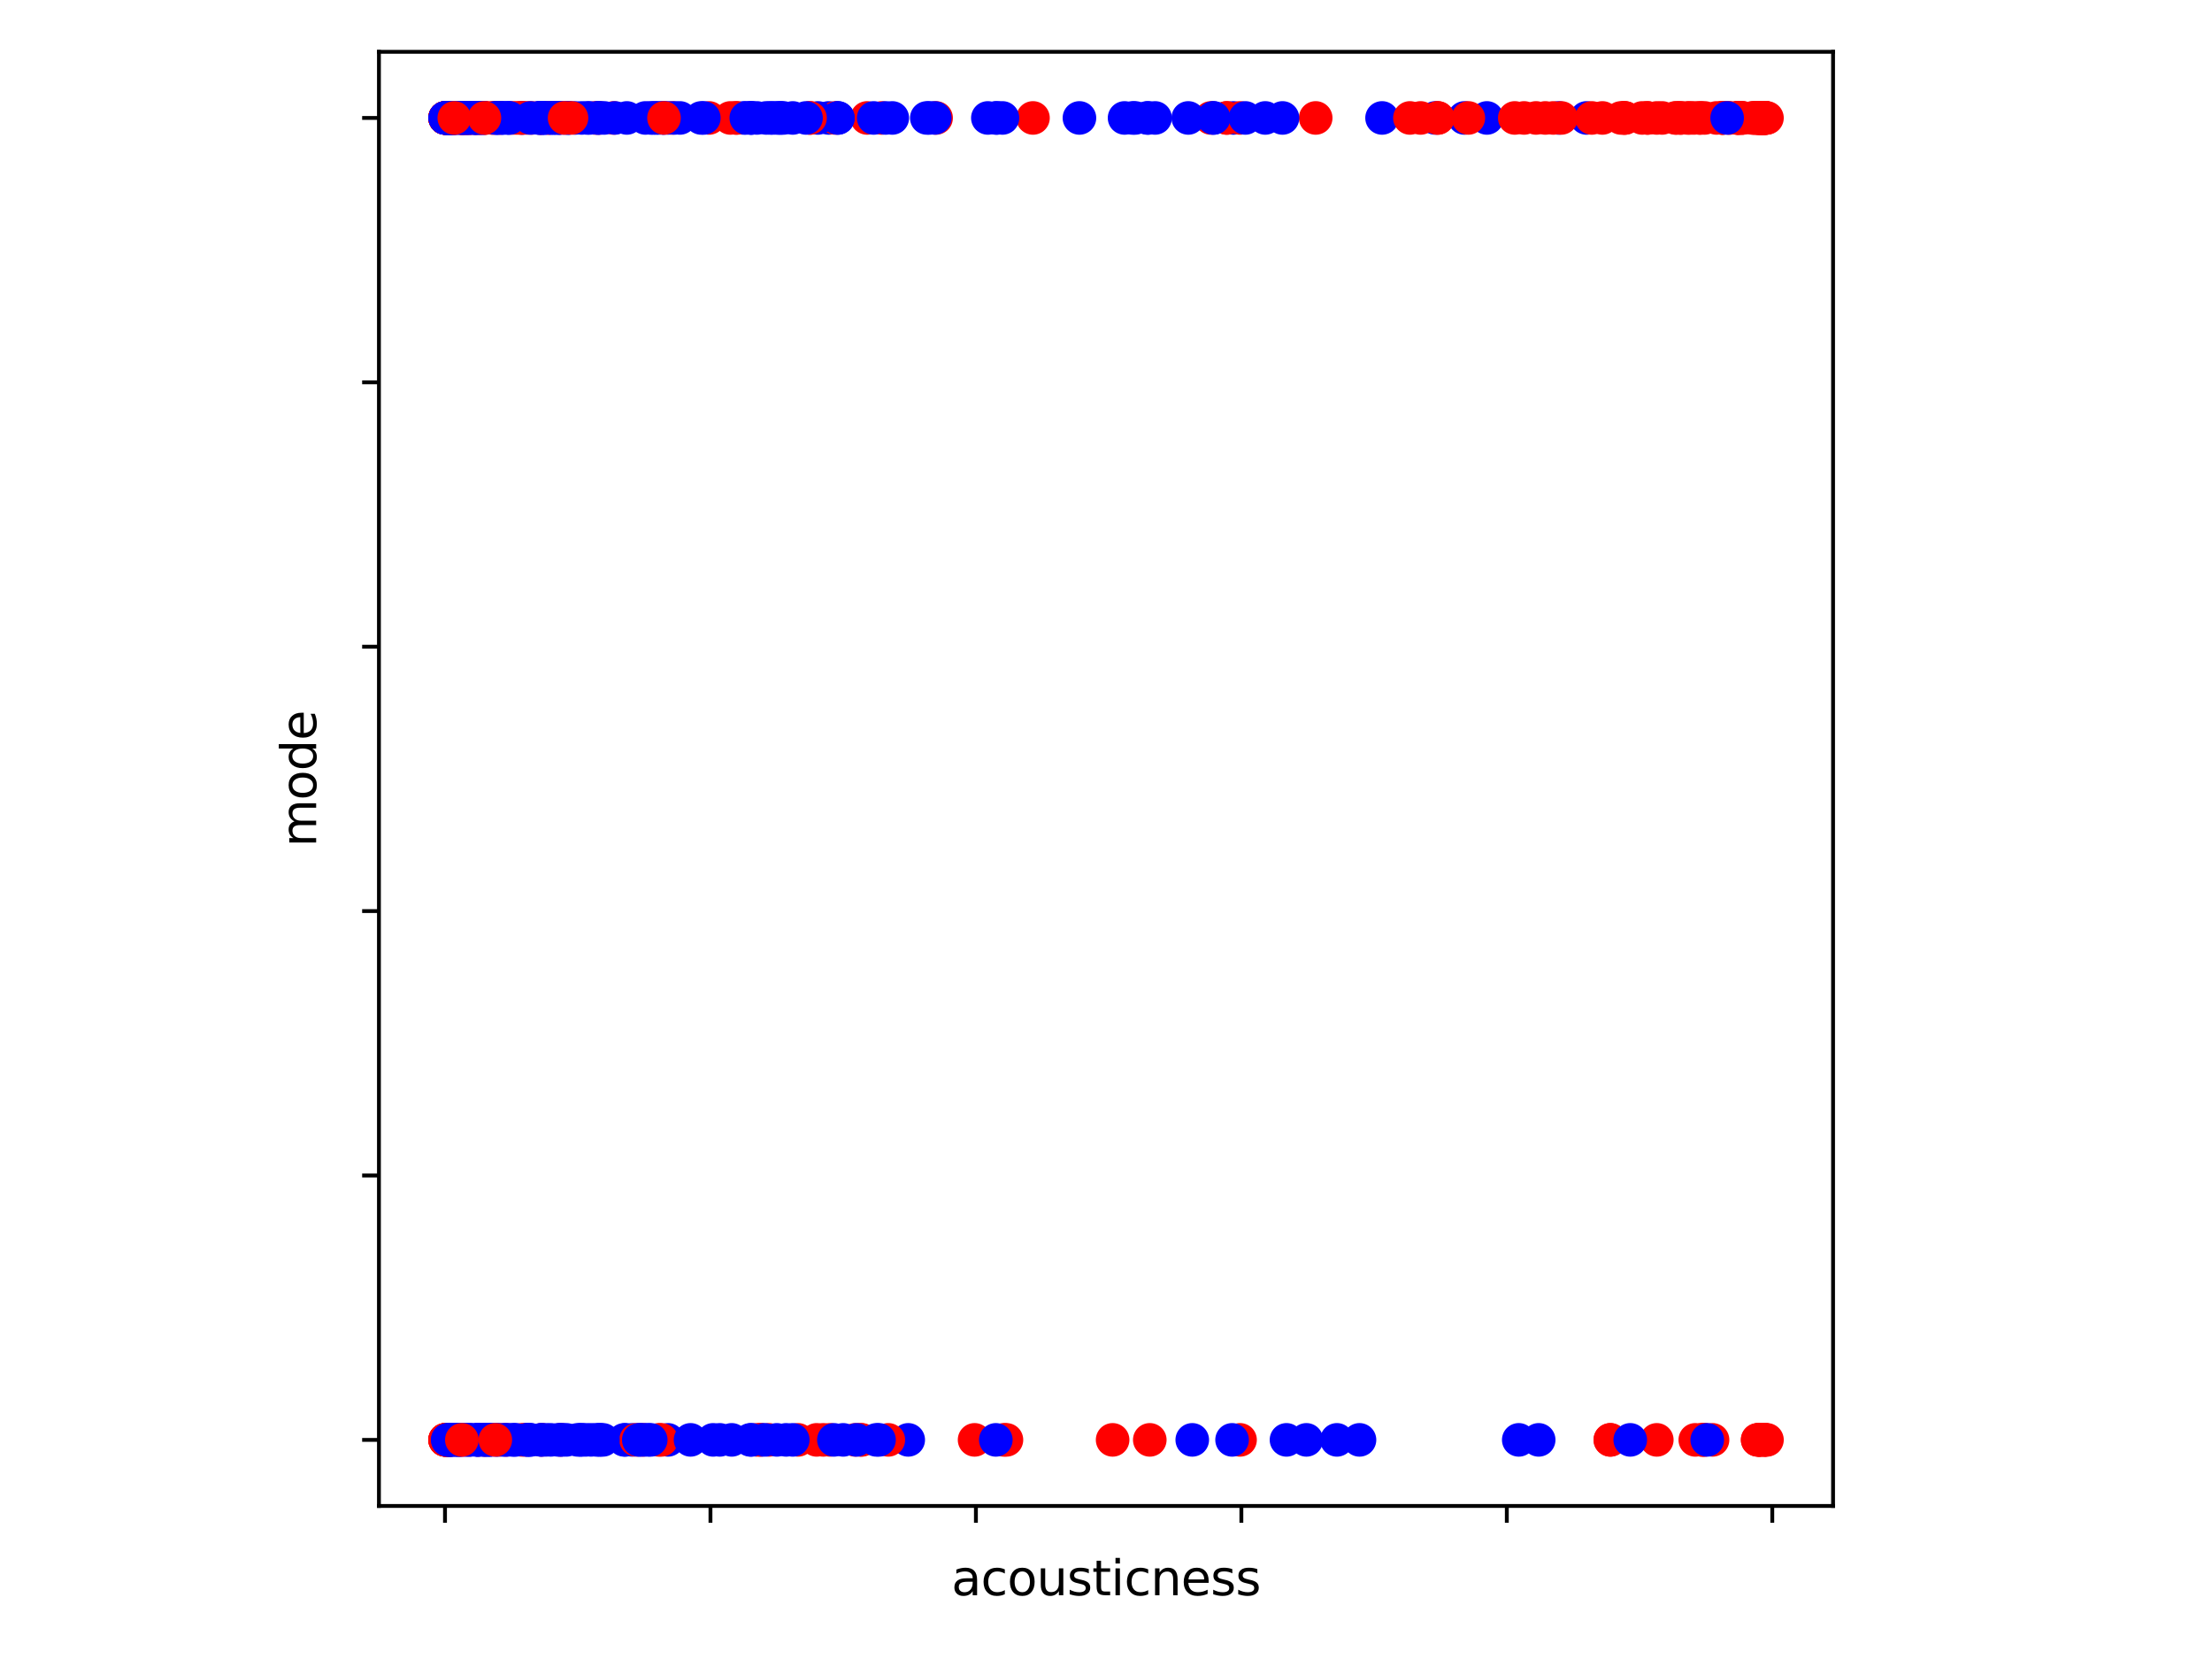<?xml version="1.0" encoding="utf-8" standalone="no"?>
<!DOCTYPE svg PUBLIC "-//W3C//DTD SVG 1.1//EN"
  "http://www.w3.org/Graphics/SVG/1.1/DTD/svg11.dtd">
<svg xmlns:xlink="http://www.w3.org/1999/xlink" width="460.8pt" height="345.6pt" viewBox="0 0 460.8 345.6" xmlns="http://www.w3.org/2000/svg" version="1.1">
 <defs>
  <style type="text/css">*{stroke-linejoin: round; stroke-linecap: butt}</style>
 </defs>
 <g id="figure_1">
  <g id="patch_1">
   <path d="M 0 345.6 
L 460.8 345.6 
L 460.8 0 
L 0 0 
z
" style="fill: #ffffff"/>
  </g>
  <g id="axes_1">
   <g id="patch_2">
    <path d="M 78.94 313.72 
L 381.86 313.72 
L 381.86 10.8 
L 78.94 10.8 
z
" style="fill: #ffffff"/>
   </g>
   <g id="PathCollection_1">
    <defs>
     <path id="C0_0_96bc684a17" d="M 0 3 
C 0.796 3 1.559 2.684 2.121 2.121 
C 2.684 1.559 3 0.796 3 -0 
C 3 -0.796 2.684 -1.559 2.121 -2.121 
C 1.559 -2.684 0.796 -3 0 -3 
C -0.796 -3 -1.559 -2.684 -2.121 -2.121 
C -2.684 -1.559 -3 -0.796 -3 0 
C -3 0.796 -2.684 1.559 -2.121 2.121 
C -1.559 2.684 -0.796 3 0 3 
z
"/>
    </defs>
    <g clip-path="url(#pa819860820)">
     <use xlink:href="#C0_0_96bc684a17" x="172.886" y="299.951" style="fill: #ff0000; stroke: #ff0000"/>
    </g>
    <g clip-path="url(#pa819860820)">
     <use xlink:href="#C0_0_96bc684a17" x="93.797" y="24.569" style="fill: #ff0000; stroke: #ff0000"/>
    </g>
    <g clip-path="url(#pa819860820)">
     <use xlink:href="#C0_0_96bc684a17" x="93.49" y="24.569" style="fill: #ff0000; stroke: #ff0000"/>
    </g>
    <g clip-path="url(#pa819860820)">
     <use xlink:href="#C0_0_96bc684a17" x="92.9" y="299.951" style="fill: #0000ff; stroke: #0000ff"/>
    </g>
    <g clip-path="url(#pa819860820)">
     <use xlink:href="#C0_0_96bc684a17" x="100.831" y="299.951" style="fill: #ff0000; stroke: #ff0000"/>
    </g>
    <g clip-path="url(#pa819860820)">
     <use xlink:href="#C0_0_96bc684a17" x="99.67" y="299.951" style="fill: #ff0000; stroke: #ff0000"/>
    </g>
    <g clip-path="url(#pa819860820)">
     <use xlink:href="#C0_0_96bc684a17" x="98.979" y="24.569" style="fill: #ff0000; stroke: #ff0000"/>
    </g>
    <g clip-path="url(#pa819860820)">
     <use xlink:href="#C0_0_96bc684a17" x="172.609" y="24.569" style="fill: #0000ff; stroke: #0000ff"/>
    </g>
    <g clip-path="url(#pa819860820)">
     <use xlink:href="#C0_0_96bc684a17" x="362.838" y="24.569" style="fill: #ff0000; stroke: #ff0000"/>
    </g>
    <g clip-path="url(#pa819860820)">
     <use xlink:href="#C0_0_96bc684a17" x="139.154" y="299.951" style="fill: #0000ff; stroke: #0000ff"/>
    </g>
    <g clip-path="url(#pa819860820)">
     <use xlink:href="#C0_0_96bc684a17" x="179.245" y="299.951" style="fill: #ff0000; stroke: #ff0000"/>
    </g>
    <g clip-path="url(#pa819860820)">
     <use xlink:href="#C0_0_96bc684a17" x="93.626" y="24.569" style="fill: #0000ff; stroke: #0000ff"/>
    </g>
    <g clip-path="url(#pa819860820)">
     <use xlink:href="#C0_0_96bc684a17" x="272.147" y="299.951" style="fill: #0000ff; stroke: #0000ff"/>
    </g>
    <g clip-path="url(#pa819860820)">
     <use xlink:href="#C0_0_96bc684a17" x="92.823" y="24.569" style="fill: #0000ff; stroke: #0000ff"/>
    </g>
    <g clip-path="url(#pa819860820)">
     <use xlink:href="#C0_0_96bc684a17" x="95.854" y="299.951" style="fill: #0000ff; stroke: #0000ff"/>
    </g>
    <g clip-path="url(#pa819860820)">
     <use xlink:href="#C0_0_96bc684a17" x="320.534" y="299.951" style="fill: #0000ff; stroke: #0000ff"/>
    </g>
    <g clip-path="url(#pa819860820)">
     <use xlink:href="#C0_0_96bc684a17" x="93.513" y="24.569" style="fill: #ff0000; stroke: #ff0000"/>
    </g>
    <g clip-path="url(#pa819860820)">
     <use xlink:href="#C0_0_96bc684a17" x="96.297" y="24.569" style="fill: #0000ff; stroke: #0000ff"/>
    </g>
    <g clip-path="url(#pa819860820)">
     <use xlink:href="#C0_0_96bc684a17" x="101.08" y="24.569" style="fill: #ff0000; stroke: #ff0000"/>
    </g>
    <g clip-path="url(#pa819860820)">
     <use xlink:href="#C0_0_96bc684a17" x="93.316" y="24.569" style="fill: #ff0000; stroke: #ff0000"/>
    </g>
    <g clip-path="url(#pa819860820)">
     <use xlink:href="#C0_0_96bc684a17" x="102.407" y="299.951" style="fill: #0000ff; stroke: #0000ff"/>
    </g>
    <g clip-path="url(#pa819860820)">
     <use xlink:href="#C0_0_96bc684a17" x="195.005" y="24.569" style="fill: #ff0000; stroke: #ff0000"/>
    </g>
    <g clip-path="url(#pa819860820)">
     <use xlink:href="#C0_0_96bc684a17" x="255.558" y="24.569" style="fill: #ff0000; stroke: #ff0000"/>
    </g>
    <g clip-path="url(#pa819860820)">
     <use xlink:href="#C0_0_96bc684a17" x="94.906" y="24.569" style="fill: #ff0000; stroke: #ff0000"/>
    </g>
    <g clip-path="url(#pa819860820)">
     <use xlink:href="#C0_0_96bc684a17" x="93.255" y="299.951" style="fill: #ff0000; stroke: #ff0000"/>
    </g>
    <g clip-path="url(#pa819860820)">
     <use xlink:href="#C0_0_96bc684a17" x="108.629" y="24.569" style="fill: #ff0000; stroke: #ff0000"/>
    </g>
    <g clip-path="url(#pa819860820)">
     <use xlink:href="#C0_0_96bc684a17" x="97.652" y="24.569" style="fill: #ff0000; stroke: #ff0000"/>
    </g>
    <g clip-path="url(#pa819860820)">
     <use xlink:href="#C0_0_96bc684a17" x="93.283" y="299.951" style="fill: #ff0000; stroke: #ff0000"/>
    </g>
    <g clip-path="url(#pa819860820)">
     <use xlink:href="#C0_0_96bc684a17" x="93.576" y="24.569" style="fill: #ff0000; stroke: #ff0000"/>
    </g>
    <g clip-path="url(#pa819860820)">
     <use xlink:href="#C0_0_96bc684a17" x="100.002" y="24.569" style="fill: #ff0000; stroke: #ff0000"/>
    </g>
    <g clip-path="url(#pa819860820)">
     <use xlink:href="#C0_0_96bc684a17" x="93.949" y="24.569" style="fill: #ff0000; stroke: #ff0000"/>
    </g>
    <g clip-path="url(#pa819860820)">
     <use xlink:href="#C0_0_96bc684a17" x="92.915" y="299.951" style="fill: #ff0000; stroke: #ff0000"/>
    </g>
    <g clip-path="url(#pa819860820)">
     <use xlink:href="#C0_0_96bc684a17" x="130.029" y="299.951" style="fill: #0000ff; stroke: #0000ff"/>
    </g>
    <g clip-path="url(#pa819860820)">
     <use xlink:href="#C0_0_96bc684a17" x="239.521" y="299.951" style="fill: #ff0000; stroke: #ff0000"/>
    </g>
    <g clip-path="url(#pa819860820)">
     <use xlink:href="#C0_0_96bc684a17" x="256.94" y="24.569" style="fill: #0000ff; stroke: #0000ff"/>
    </g>
    <g clip-path="url(#pa819860820)">
     <use xlink:href="#C0_0_96bc684a17" x="316.386" y="299.951" style="fill: #0000ff; stroke: #0000ff"/>
    </g>
    <g clip-path="url(#pa819860820)">
     <use xlink:href="#C0_0_96bc684a17" x="236.48" y="24.569" style="fill: #0000ff; stroke: #0000ff"/>
    </g>
    <g clip-path="url(#pa819860820)">
     <use xlink:href="#C0_0_96bc684a17" x="114.739" y="299.951" style="fill: #0000ff; stroke: #0000ff"/>
    </g>
    <g clip-path="url(#pa819860820)">
     <use xlink:href="#C0_0_96bc684a17" x="330.488" y="24.569" style="fill: #0000ff; stroke: #0000ff"/>
    </g>
    <g clip-path="url(#pa819860820)">
     <use xlink:href="#C0_0_96bc684a17" x="118.002" y="299.951" style="fill: #0000ff; stroke: #0000ff"/>
    </g>
    <g clip-path="url(#pa819860820)">
     <use xlink:href="#C0_0_96bc684a17" x="173.992" y="24.569" style="fill: #ff0000; stroke: #ff0000"/>
    </g>
    <g clip-path="url(#pa819860820)">
     <use xlink:href="#C0_0_96bc684a17" x="278.507" y="299.951" style="fill: #0000ff; stroke: #0000ff"/>
    </g>
    <g clip-path="url(#pa819860820)">
     <use xlink:href="#C0_0_96bc684a17" x="130.306" y="299.951" style="fill: #0000ff; stroke: #0000ff"/>
    </g>
    <g clip-path="url(#pa819860820)">
     <use xlink:href="#C0_0_96bc684a17" x="159.614" y="24.569" style="fill: #0000ff; stroke: #0000ff"/>
    </g>
    <g clip-path="url(#pa819860820)">
     <use xlink:href="#C0_0_96bc684a17" x="205.789" y="24.569" style="fill: #0000ff; stroke: #0000ff"/>
    </g>
    <g clip-path="url(#pa819860820)">
     <use xlink:href="#C0_0_96bc684a17" x="108.767" y="24.569" style="fill: #0000ff; stroke: #0000ff"/>
    </g>
    <g clip-path="url(#pa819860820)">
     <use xlink:href="#C0_0_96bc684a17" x="95.55" y="24.569" style="fill: #ff0000; stroke: #ff0000"/>
    </g>
    <g clip-path="url(#pa819860820)">
     <use xlink:href="#C0_0_96bc684a17" x="109.9" y="24.569" style="fill: #ff0000; stroke: #ff0000"/>
    </g>
    <g clip-path="url(#pa819860820)">
     <use xlink:href="#C0_0_96bc684a17" x="168.738" y="24.569" style="fill: #ff0000; stroke: #ff0000"/>
    </g>
    <g clip-path="url(#pa819860820)">
     <use xlink:href="#C0_0_96bc684a17" x="107.108" y="299.951" style="fill: #0000ff; stroke: #0000ff"/>
    </g>
    <g clip-path="url(#pa819860820)">
     <use xlink:href="#C0_0_96bc684a17" x="189.199" y="299.951" style="fill: #0000ff; stroke: #0000ff"/>
    </g>
    <g clip-path="url(#pa819860820)">
     <use xlink:href="#C0_0_96bc684a17" x="106.693" y="24.569" style="fill: #ff0000; stroke: #ff0000"/>
    </g>
    <g clip-path="url(#pa819860820)">
     <use xlink:href="#C0_0_96bc684a17" x="158.508" y="299.951" style="fill: #0000ff; stroke: #0000ff"/>
    </g>
    <g clip-path="url(#pa819860820)">
     <use xlink:href="#C0_0_96bc684a17" x="122.011" y="299.951" style="fill: #0000ff; stroke: #0000ff"/>
    </g>
    <g clip-path="url(#pa819860820)">
     <use xlink:href="#C0_0_96bc684a17" x="367.261" y="24.569" style="fill: #0000ff; stroke: #0000ff"/>
    </g>
    <g clip-path="url(#pa819860820)">
     <use xlink:href="#C0_0_96bc684a17" x="268" y="299.951" style="fill: #0000ff; stroke: #0000ff"/>
    </g>
    <g clip-path="url(#pa819860820)">
     <use xlink:href="#C0_0_96bc684a17" x="258.323" y="24.569" style="fill: #ff0000; stroke: #ff0000"/>
    </g>
    <g clip-path="url(#pa819860820)">
     <use xlink:href="#C0_0_96bc684a17" x="101.246" y="299.951" style="fill: #0000ff; stroke: #0000ff"/>
    </g>
    <g clip-path="url(#pa819860820)">
     <use xlink:href="#C0_0_96bc684a17" x="92.751" y="24.569" style="fill: #ff0000; stroke: #ff0000"/>
    </g>
    <g clip-path="url(#pa819860820)">
     <use xlink:href="#C0_0_96bc684a17" x="96.352" y="24.569" style="fill: #0000ff; stroke: #0000ff"/>
    </g>
    <g clip-path="url(#pa819860820)">
     <use xlink:href="#C0_0_96bc684a17" x="112.887" y="24.569" style="fill: #0000ff; stroke: #0000ff"/>
    </g>
    <g clip-path="url(#pa819860820)">
     <use xlink:href="#C0_0_96bc684a17" x="92.724" y="24.569" style="fill: #0000ff; stroke: #0000ff"/>
    </g>
    <g clip-path="url(#pa819860820)">
     <use xlink:href="#C0_0_96bc684a17" x="104.343" y="24.569" style="fill: #0000ff; stroke: #0000ff"/>
    </g>
    <g clip-path="url(#pa819860820)">
     <use xlink:href="#C0_0_96bc684a17" x="248.369" y="299.951" style="fill: #0000ff; stroke: #0000ff"/>
    </g>
    <g clip-path="url(#pa819860820)">
     <use xlink:href="#C0_0_96bc684a17" x="287.908" y="24.569" style="fill: #0000ff; stroke: #0000ff"/>
    </g>
    <g clip-path="url(#pa819860820)">
     <use xlink:href="#C0_0_96bc684a17" x="112.361" y="24.569" style="fill: #ff0000; stroke: #ff0000"/>
    </g>
    <g clip-path="url(#pa819860820)">
     <use xlink:href="#C0_0_96bc684a17" x="183.669" y="24.569" style="fill: #ff0000; stroke: #ff0000"/>
    </g>
    <g clip-path="url(#pa819860820)">
     <use xlink:href="#C0_0_96bc684a17" x="153.255" y="24.569" style="fill: #ff0000; stroke: #ff0000"/>
    </g>
    <g clip-path="url(#pa819860820)">
     <use xlink:href="#C0_0_96bc684a17" x="309.751" y="24.569" style="fill: #0000ff; stroke: #0000ff"/>
    </g>
    <g clip-path="url(#pa819860820)">
     <use xlink:href="#C0_0_96bc684a17" x="133.9" y="299.951" style="fill: #ff0000; stroke: #ff0000"/>
    </g>
    <g clip-path="url(#pa819860820)">
     <use xlink:href="#C0_0_96bc684a17" x="179.522" y="299.951" style="fill: #ff0000; stroke: #ff0000"/>
    </g>
    <g clip-path="url(#pa819860820)">
     <use xlink:href="#C0_0_96bc684a17" x="97.071" y="24.569" style="fill: #ff0000; stroke: #ff0000"/>
    </g>
    <g clip-path="url(#pa819860820)">
     <use xlink:href="#C0_0_96bc684a17" x="252.24" y="24.569" style="fill: #ff0000; stroke: #ff0000"/>
    </g>
    <g clip-path="url(#pa819860820)">
     <use xlink:href="#C0_0_96bc684a17" x="209.66" y="299.951" style="fill: #ff0000; stroke: #ff0000"/>
    </g>
    <g clip-path="url(#pa819860820)">
     <use xlink:href="#C0_0_96bc684a17" x="108.324" y="24.569" style="fill: #ff0000; stroke: #ff0000"/>
    </g>
    <g clip-path="url(#pa819860820)">
     <use xlink:href="#C0_0_96bc684a17" x="305.05" y="24.569" style="fill: #0000ff; stroke: #0000ff"/>
    </g>
    <g clip-path="url(#pa819860820)">
     <use xlink:href="#C0_0_96bc684a17" x="293.714" y="24.569" style="fill: #ff0000; stroke: #ff0000"/>
    </g>
    <g clip-path="url(#pa819860820)">
     <use xlink:href="#C0_0_96bc684a17" x="258.323" y="299.951" style="fill: #ff0000; stroke: #ff0000"/>
    </g>
    <g clip-path="url(#pa819860820)">
     <use xlink:href="#C0_0_96bc684a17" x="118.472" y="24.569" style="fill: #0000ff; stroke: #0000ff"/>
    </g>
    <g clip-path="url(#pa819860820)">
     <use xlink:href="#C0_0_96bc684a17" x="92.739" y="24.569" style="fill: #ff0000; stroke: #ff0000"/>
    </g>
    <g clip-path="url(#pa819860820)">
     <use xlink:href="#C0_0_96bc684a17" x="120.905" y="299.951" style="fill: #0000ff; stroke: #0000ff"/>
    </g>
    <g clip-path="url(#pa819860820)">
     <use xlink:href="#C0_0_96bc684a17" x="100.859" y="24.569" style="fill: #0000ff; stroke: #0000ff"/>
    </g>
    <g clip-path="url(#pa819860820)">
     <use xlink:href="#C0_0_96bc684a17" x="113.716" y="299.951" style="fill: #0000ff; stroke: #0000ff"/>
    </g>
    <g clip-path="url(#pa819860820)">
     <use xlink:href="#C0_0_96bc684a17" x="104.702" y="299.951" style="fill: #0000ff; stroke: #0000ff"/>
    </g>
    <g clip-path="url(#pa819860820)">
     <use xlink:href="#C0_0_96bc684a17" x="102.546" y="24.569" style="fill: #ff0000; stroke: #ff0000"/>
    </g>
    <g clip-path="url(#pa819860820)">
     <use xlink:href="#C0_0_96bc684a17" x="96.85" y="24.569" style="fill: #ff0000; stroke: #ff0000"/>
    </g>
    <g clip-path="url(#pa819860820)">
     <use xlink:href="#C0_0_96bc684a17" x="131.688" y="299.951" style="fill: #0000ff; stroke: #0000ff"/>
    </g>
    <g clip-path="url(#pa819860820)">
     <use xlink:href="#C0_0_96bc684a17" x="238.968" y="24.569" style="fill: #0000ff; stroke: #0000ff"/>
    </g>
    <g clip-path="url(#pa819860820)">
     <use xlink:href="#C0_0_96bc684a17" x="324.681" y="24.569" style="fill: #0000ff; stroke: #0000ff"/>
    </g>
    <g clip-path="url(#pa819860820)">
     <use xlink:href="#C0_0_96bc684a17" x="147.725" y="24.569" style="fill: #ff0000; stroke: #ff0000"/>
    </g>
    <g clip-path="url(#pa819860820)">
     <use xlink:href="#C0_0_96bc684a17" x="305.88" y="24.569" style="fill: #ff0000; stroke: #ff0000"/>
    </g>
    <g clip-path="url(#pa819860820)">
     <use xlink:href="#C0_0_96bc684a17" x="298.967" y="24.569" style="fill: #0000ff; stroke: #0000ff"/>
    </g>
    <g clip-path="url(#pa819860820)">
     <use xlink:href="#C0_0_96bc684a17" x="154.914" y="24.569" style="fill: #0000ff; stroke: #0000ff"/>
    </g>
    <g clip-path="url(#pa819860820)">
     <use xlink:href="#C0_0_96bc684a17" x="94.229" y="24.569" style="fill: #ff0000; stroke: #ff0000"/>
    </g>
    <g clip-path="url(#pa819860820)">
     <use xlink:href="#C0_0_96bc684a17" x="95.827" y="24.569" style="fill: #0000ff; stroke: #0000ff"/>
    </g>
    <g clip-path="url(#pa819860820)">
     <use xlink:href="#C0_0_96bc684a17" x="215.189" y="24.569" style="fill: #ff0000; stroke: #ff0000"/>
    </g>
    <g clip-path="url(#pa819860820)">
     <use xlink:href="#C0_0_96bc684a17" x="93.806" y="299.951" style="fill: #ff0000; stroke: #ff0000"/>
    </g>
    <g clip-path="url(#pa819860820)">
     <use xlink:href="#C0_0_96bc684a17" x="93.377" y="24.569" style="fill: #ff0000; stroke: #ff0000"/>
    </g>
    <g clip-path="url(#pa819860820)">
     <use xlink:href="#C0_0_96bc684a17" x="114.241" y="24.569" style="fill: #ff0000; stroke: #ff0000"/>
    </g>
    <g clip-path="url(#pa819860820)">
     <use xlink:href="#C0_0_96bc684a17" x="93.576" y="24.569" style="fill: #ff0000; stroke: #ff0000"/>
    </g>
    <g clip-path="url(#pa819860820)">
     <use xlink:href="#C0_0_96bc684a17" x="93.855" y="24.569" style="fill: #ff0000; stroke: #ff0000"/>
    </g>
    <g clip-path="url(#pa819860820)">
     <use xlink:href="#C0_0_96bc684a17" x="96.297" y="24.569" style="fill: #ff0000; stroke: #ff0000"/>
    </g>
    <g clip-path="url(#pa819860820)">
     <use xlink:href="#C0_0_96bc684a17" x="124.776" y="24.569" style="fill: #ff0000; stroke: #ff0000"/>
    </g>
    <g clip-path="url(#pa819860820)">
     <use xlink:href="#C0_0_96bc684a17" x="98.039" y="24.569" style="fill: #ff0000; stroke: #ff0000"/>
    </g>
    <g clip-path="url(#pa819860820)">
     <use xlink:href="#C0_0_96bc684a17" x="96.352" y="24.569" style="fill: #ff0000; stroke: #ff0000"/>
    </g>
    <g clip-path="url(#pa819860820)">
     <use xlink:href="#C0_0_96bc684a17" x="114.241" y="24.569" style="fill: #ff0000; stroke: #ff0000"/>
    </g>
    <g clip-path="url(#pa819860820)">
     <use xlink:href="#C0_0_96bc684a17" x="170.121" y="299.951" style="fill: #ff0000; stroke: #ff0000"/>
    </g>
    <g clip-path="url(#pa819860820)">
     <use xlink:href="#C0_0_96bc684a17" x="93.576" y="24.569" style="fill: #ff0000; stroke: #ff0000"/>
    </g>
    <g clip-path="url(#pa819860820)">
     <use xlink:href="#C0_0_96bc684a17" x="92.759" y="24.569" style="fill: #ff0000; stroke: #ff0000"/>
    </g>
    <g clip-path="url(#pa819860820)">
     <use xlink:href="#C0_0_96bc684a17" x="178.139" y="299.951" style="fill: #ff0000; stroke: #ff0000"/>
    </g>
    <g clip-path="url(#pa819860820)">
     <use xlink:href="#C0_0_96bc684a17" x="116.536" y="24.569" style="fill: #ff0000; stroke: #ff0000"/>
    </g>
    <g clip-path="url(#pa819860820)">
     <use xlink:href="#C0_0_96bc684a17" x="203.024" y="299.951" style="fill: #ff0000; stroke: #ff0000"/>
    </g>
    <g clip-path="url(#pa819860820)">
     <use xlink:href="#C0_0_96bc684a17" x="94.574" y="24.569" style="fill: #ff0000; stroke: #ff0000"/>
    </g>
    <g clip-path="url(#pa819860820)">
     <use xlink:href="#C0_0_96bc684a17" x="158.508" y="299.951" style="fill: #ff0000; stroke: #ff0000"/>
    </g>
    <g clip-path="url(#pa819860820)">
     <use xlink:href="#C0_0_96bc684a17" x="97.624" y="299.951" style="fill: #ff0000; stroke: #ff0000"/>
    </g>
    <g clip-path="url(#pa819860820)">
     <use xlink:href="#C0_0_96bc684a17" x="160.167" y="299.951" style="fill: #ff0000; stroke: #ff0000"/>
    </g>
    <g clip-path="url(#pa819860820)">
     <use xlink:href="#C0_0_96bc684a17" x="109.32" y="299.951" style="fill: #ff0000; stroke: #ff0000"/>
    </g>
    <g clip-path="url(#pa819860820)">
     <use xlink:href="#C0_0_96bc684a17" x="137.218" y="299.951" style="fill: #ff0000; stroke: #ff0000"/>
    </g>
    <g clip-path="url(#pa819860820)">
     <use xlink:href="#C0_0_96bc684a17" x="180.628" y="24.569" style="fill: #ff0000; stroke: #ff0000"/>
    </g>
    <g clip-path="url(#pa819860820)">
     <use xlink:href="#C0_0_96bc684a17" x="102.739" y="24.569" style="fill: #ff0000; stroke: #ff0000"/>
    </g>
    <g clip-path="url(#pa819860820)">
     <use xlink:href="#C0_0_96bc684a17" x="93.618" y="299.951" style="fill: #ff0000; stroke: #ff0000"/>
    </g>
    <g clip-path="url(#pa819860820)">
     <use xlink:href="#C0_0_96bc684a17" x="97.292" y="24.569" style="fill: #ff0000; stroke: #ff0000"/>
    </g>
    <g clip-path="url(#pa819860820)">
     <use xlink:href="#C0_0_96bc684a17" x="98.26" y="24.569" style="fill: #ff0000; stroke: #ff0000"/>
    </g>
    <g clip-path="url(#pa819860820)">
     <use xlink:href="#C0_0_96bc684a17" x="93.618" y="299.951" style="fill: #ff0000; stroke: #ff0000"/>
    </g>
    <g clip-path="url(#pa819860820)">
     <use xlink:href="#C0_0_96bc684a17" x="94.513" y="24.569" style="fill: #ff0000; stroke: #ff0000"/>
    </g>
    <g clip-path="url(#pa819860820)">
     <use xlink:href="#C0_0_96bc684a17" x="153.531" y="24.569" style="fill: #ff0000; stroke: #ff0000"/>
    </g>
    <g clip-path="url(#pa819860820)">
     <use xlink:href="#C0_0_96bc684a17" x="139.983" y="24.569" style="fill: #ff0000; stroke: #ff0000"/>
    </g>
    <g clip-path="url(#pa819860820)">
     <use xlink:href="#C0_0_96bc684a17" x="123.946" y="24.569" style="fill: #ff0000; stroke: #ff0000"/>
    </g>
    <g clip-path="url(#pa819860820)">
     <use xlink:href="#C0_0_96bc684a17" x="209.107" y="299.951" style="fill: #ff0000; stroke: #ff0000"/>
    </g>
    <g clip-path="url(#pa819860820)">
     <use xlink:href="#C0_0_96bc684a17" x="127.817" y="24.569" style="fill: #ff0000; stroke: #ff0000"/>
    </g>
    <g clip-path="url(#pa819860820)">
     <use xlink:href="#C0_0_96bc684a17" x="116.73" y="299.951" style="fill: #ff0000; stroke: #ff0000"/>
    </g>
    <g clip-path="url(#pa819860820)">
     <use xlink:href="#C0_0_96bc684a17" x="96.269" y="299.951" style="fill: #ff0000; stroke: #ff0000"/>
    </g>
    <g clip-path="url(#pa819860820)">
     <use xlink:href="#C0_0_96bc684a17" x="96.878" y="24.569" style="fill: #ff0000; stroke: #ff0000"/>
    </g>
    <g clip-path="url(#pa819860820)">
     <use xlink:href="#C0_0_96bc684a17" x="105.449" y="299.951" style="fill: #ff0000; stroke: #ff0000"/>
    </g>
    <g clip-path="url(#pa819860820)">
     <use xlink:href="#C0_0_96bc684a17" x="166.25" y="299.951" style="fill: #ff0000; stroke: #ff0000"/>
    </g>
    <g clip-path="url(#pa819860820)">
     <use xlink:href="#C0_0_96bc684a17" x="95.285" y="299.951" style="fill: #ff0000; stroke: #ff0000"/>
    </g>
    <g clip-path="url(#pa819860820)">
     <use xlink:href="#C0_0_96bc684a17" x="103.983" y="299.951" style="fill: #ff0000; stroke: #ff0000"/>
    </g>
    <g clip-path="url(#pa819860820)">
     <use xlink:href="#C0_0_96bc684a17" x="104.094" y="24.569" style="fill: #ff0000; stroke: #ff0000"/>
    </g>
    <g clip-path="url(#pa819860820)">
     <use xlink:href="#C0_0_96bc684a17" x="171.503" y="299.951" style="fill: #ff0000; stroke: #ff0000"/>
    </g>
    <g clip-path="url(#pa819860820)">
     <use xlink:href="#C0_0_96bc684a17" x="108.684" y="299.951" style="fill: #ff0000; stroke: #ff0000"/>
    </g>
    <g clip-path="url(#pa819860820)">
     <use xlink:href="#C0_0_96bc684a17" x="110.785" y="24.569" style="fill: #ff0000; stroke: #ff0000"/>
    </g>
    <g clip-path="url(#pa819860820)">
     <use xlink:href="#C0_0_96bc684a17" x="274.083" y="24.569" style="fill: #ff0000; stroke: #ff0000"/>
    </g>
    <g clip-path="url(#pa819860820)">
     <use xlink:href="#C0_0_96bc684a17" x="185.052" y="299.951" style="fill: #ff0000; stroke: #ff0000"/>
    </g>
    <g clip-path="url(#pa819860820)">
     <use xlink:href="#C0_0_96bc684a17" x="112.776" y="299.951" style="fill: #ff0000; stroke: #ff0000"/>
    </g>
    <g clip-path="url(#pa819860820)">
     <use xlink:href="#C0_0_96bc684a17" x="93.421" y="299.951" style="fill: #ff0000; stroke: #ff0000"/>
    </g>
    <g clip-path="url(#pa819860820)">
     <use xlink:href="#C0_0_96bc684a17" x="132.518" y="299.951" style="fill: #ff0000; stroke: #ff0000"/>
    </g>
    <g clip-path="url(#pa819860820)">
     <use xlink:href="#C0_0_96bc684a17" x="109.099" y="24.569" style="fill: #ff0000; stroke: #ff0000"/>
    </g>
    <g clip-path="url(#pa819860820)">
     <use xlink:href="#C0_0_96bc684a17" x="100.057" y="24.569" style="fill: #ff0000; stroke: #ff0000"/>
    </g>
    <g clip-path="url(#pa819860820)">
     <use xlink:href="#C0_0_96bc684a17" x="99.311" y="24.569" style="fill: #ff0000; stroke: #ff0000"/>
    </g>
    <g clip-path="url(#pa819860820)">
     <use xlink:href="#C0_0_96bc684a17" x="96.159" y="24.569" style="fill: #ff0000; stroke: #ff0000"/>
    </g>
    <g clip-path="url(#pa819860820)">
     <use xlink:href="#C0_0_96bc684a17" x="112.831" y="24.569" style="fill: #ff0000; stroke: #ff0000"/>
    </g>
    <g clip-path="url(#pa819860820)">
     <use xlink:href="#C0_0_96bc684a17" x="94.563" y="24.569" style="fill: #ff0000; stroke: #ff0000"/>
    </g>
    <g clip-path="url(#pa819860820)">
     <use xlink:href="#C0_0_96bc684a17" x="96.131" y="24.569" style="fill: #ff0000; stroke: #ff0000"/>
    </g>
    <g clip-path="url(#pa819860820)">
     <use xlink:href="#C0_0_96bc684a17" x="93.828" y="24.569" style="fill: #ff0000; stroke: #ff0000"/>
    </g>
    <g clip-path="url(#pa819860820)">
     <use xlink:href="#C0_0_96bc684a17" x="99.919" y="24.569" style="fill: #ff0000; stroke: #ff0000"/>
    </g>
    <g clip-path="url(#pa819860820)">
     <use xlink:href="#C0_0_96bc684a17" x="93.15" y="24.569" style="fill: #ff0000; stroke: #ff0000"/>
    </g>
    <g clip-path="url(#pa819860820)">
     <use xlink:href="#C0_0_96bc684a17" x="93.211" y="24.569" style="fill: #ff0000; stroke: #ff0000"/>
    </g>
    <g clip-path="url(#pa819860820)">
     <use xlink:href="#C0_0_96bc684a17" x="97.818" y="24.569" style="fill: #ff0000; stroke: #ff0000"/>
    </g>
    <g clip-path="url(#pa819860820)">
     <use xlink:href="#C0_0_96bc684a17" x="99.172" y="24.569" style="fill: #ff0000; stroke: #ff0000"/>
    </g>
    <g clip-path="url(#pa819860820)">
     <use xlink:href="#C0_0_96bc684a17" x="93.018" y="24.569" style="fill: #ff0000; stroke: #ff0000"/>
    </g>
    <g clip-path="url(#pa819860820)">
     <use xlink:href="#C0_0_96bc684a17" x="107.578" y="24.569" style="fill: #ff0000; stroke: #ff0000"/>
    </g>
    <g clip-path="url(#pa819860820)">
     <use xlink:href="#C0_0_96bc684a17" x="137.771" y="299.951" style="fill: #ff0000; stroke: #ff0000"/>
    </g>
    <g clip-path="url(#pa819860820)">
     <use xlink:href="#C0_0_96bc684a17" x="97.126" y="24.569" style="fill: #ff0000; stroke: #ff0000"/>
    </g>
    <g clip-path="url(#pa819860820)">
     <use xlink:href="#C0_0_96bc684a17" x="366.432" y="24.569" style="fill: #ff0000; stroke: #ff0000"/>
    </g>
    <g clip-path="url(#pa819860820)">
     <use xlink:href="#C0_0_96bc684a17" x="366.155" y="299.951" style="fill: #ff0000; stroke: #ff0000"/>
    </g>
    <g clip-path="url(#pa819860820)">
     <use xlink:href="#C0_0_96bc684a17" x="362.285" y="24.569" style="fill: #ff0000; stroke: #ff0000"/>
    </g>
    <g clip-path="url(#pa819860820)">
     <use xlink:href="#C0_0_96bc684a17" x="366.708" y="24.569" style="fill: #ff0000; stroke: #ff0000"/>
    </g>
    <g clip-path="url(#pa819860820)">
     <use xlink:href="#C0_0_96bc684a17" x="362.838" y="24.569" style="fill: #ff0000; stroke: #ff0000"/>
    </g>
    <g clip-path="url(#pa819860820)">
     <use xlink:href="#C0_0_96bc684a17" x="366.432" y="299.951" style="fill: #ff0000; stroke: #ff0000"/>
    </g>
    <g clip-path="url(#pa819860820)">
     <use xlink:href="#C0_0_96bc684a17" x="365.049" y="24.569" style="fill: #ff0000; stroke: #ff0000"/>
    </g>
    <g clip-path="url(#pa819860820)">
     <use xlink:href="#C0_0_96bc684a17" x="366.985" y="24.569" style="fill: #ff0000; stroke: #ff0000"/>
    </g>
    <g clip-path="url(#pa819860820)">
     <use xlink:href="#C0_0_96bc684a17" x="362.008" y="24.569" style="fill: #ff0000; stroke: #ff0000"/>
    </g>
    <g clip-path="url(#pa819860820)">
     <use xlink:href="#C0_0_96bc684a17" x="366.432" y="24.569" style="fill: #ff0000; stroke: #ff0000"/>
    </g>
    <g clip-path="url(#pa819860820)">
     <use xlink:href="#C0_0_96bc684a17" x="366.432" y="299.951" style="fill: #ff0000; stroke: #ff0000"/>
    </g>
    <g clip-path="url(#pa819860820)">
     <use xlink:href="#C0_0_96bc684a17" x="366.155" y="24.569" style="fill: #ff0000; stroke: #ff0000"/>
    </g>
    <g clip-path="url(#pa819860820)">
     <use xlink:href="#C0_0_96bc684a17" x="366.985" y="24.569" style="fill: #ff0000; stroke: #ff0000"/>
    </g>
    <g clip-path="url(#pa819860820)">
     <use xlink:href="#C0_0_96bc684a17" x="367.261" y="24.569" style="fill: #ff0000; stroke: #ff0000"/>
    </g>
    <g clip-path="url(#pa819860820)">
     <use xlink:href="#C0_0_96bc684a17" x="366.708" y="299.951" style="fill: #ff0000; stroke: #ff0000"/>
    </g>
    <g clip-path="url(#pa819860820)">
     <use xlink:href="#C0_0_96bc684a17" x="368.091" y="24.569" style="fill: #ff0000; stroke: #ff0000"/>
    </g>
    <g clip-path="url(#pa819860820)">
     <use xlink:href="#C0_0_96bc684a17" x="366.708" y="24.569" style="fill: #ff0000; stroke: #ff0000"/>
    </g>
    <g clip-path="url(#pa819860820)">
     <use xlink:href="#C0_0_96bc684a17" x="367.261" y="24.569" style="fill: #ff0000; stroke: #ff0000"/>
    </g>
    <g clip-path="url(#pa819860820)">
     <use xlink:href="#C0_0_96bc684a17" x="367.814" y="24.569" style="fill: #ff0000; stroke: #ff0000"/>
    </g>
    <g clip-path="url(#pa819860820)">
     <use xlink:href="#C0_0_96bc684a17" x="367.261" y="24.569" style="fill: #ff0000; stroke: #ff0000"/>
    </g>
    <g clip-path="url(#pa819860820)">
     <use xlink:href="#C0_0_96bc684a17" x="367.538" y="299.951" style="fill: #ff0000; stroke: #ff0000"/>
    </g>
    <g clip-path="url(#pa819860820)">
     <use xlink:href="#C0_0_96bc684a17" x="368.091" y="299.951" style="fill: #ff0000; stroke: #ff0000"/>
    </g>
    <g clip-path="url(#pa819860820)">
     <use xlink:href="#C0_0_96bc684a17" x="367.538" y="24.569" style="fill: #ff0000; stroke: #ff0000"/>
    </g>
    <g clip-path="url(#pa819860820)">
     <use xlink:href="#C0_0_96bc684a17" x="366.155" y="299.951" style="fill: #ff0000; stroke: #ff0000"/>
    </g>
    <g clip-path="url(#pa819860820)">
     <use xlink:href="#C0_0_96bc684a17" x="367.538" y="24.569" style="fill: #ff0000; stroke: #ff0000"/>
    </g>
    <g clip-path="url(#pa819860820)">
     <use xlink:href="#C0_0_96bc684a17" x="366.155" y="24.569" style="fill: #ff0000; stroke: #ff0000"/>
    </g>
    <g clip-path="url(#pa819860820)">
     <use xlink:href="#C0_0_96bc684a17" x="367.538" y="299.951" style="fill: #ff0000; stroke: #ff0000"/>
    </g>
    <g clip-path="url(#pa819860820)">
     <use xlink:href="#C0_0_96bc684a17" x="365.602" y="24.569" style="fill: #ff0000; stroke: #ff0000"/>
    </g>
    <g clip-path="url(#pa819860820)">
     <use xlink:href="#C0_0_96bc684a17" x="367.814" y="24.569" style="fill: #ff0000; stroke: #ff0000"/>
    </g>
    <g clip-path="url(#pa819860820)">
     <use xlink:href="#C0_0_96bc684a17" x="365.326" y="24.569" style="fill: #ff0000; stroke: #ff0000"/>
    </g>
    <g clip-path="url(#pa819860820)">
     <use xlink:href="#C0_0_96bc684a17" x="367.261" y="24.569" style="fill: #ff0000; stroke: #ff0000"/>
    </g>
    <g clip-path="url(#pa819860820)">
     <use xlink:href="#C0_0_96bc684a17" x="366.985" y="24.569" style="fill: #ff0000; stroke: #ff0000"/>
    </g>
    <g clip-path="url(#pa819860820)">
     <use xlink:href="#C0_0_96bc684a17" x="366.985" y="24.569" style="fill: #ff0000; stroke: #ff0000"/>
    </g>
    <g clip-path="url(#pa819860820)">
     <use xlink:href="#C0_0_96bc684a17" x="366.155" y="24.569" style="fill: #ff0000; stroke: #ff0000"/>
    </g>
    <g clip-path="url(#pa819860820)">
     <use xlink:href="#C0_0_96bc684a17" x="366.708" y="299.951" style="fill: #ff0000; stroke: #ff0000"/>
    </g>
    <g clip-path="url(#pa819860820)">
     <use xlink:href="#C0_0_96bc684a17" x="367.538" y="299.951" style="fill: #ff0000; stroke: #ff0000"/>
    </g>
    <g clip-path="url(#pa819860820)">
     <use xlink:href="#C0_0_96bc684a17" x="367.261" y="24.569" style="fill: #ff0000; stroke: #ff0000"/>
    </g>
    <g clip-path="url(#pa819860820)">
     <use xlink:href="#C0_0_96bc684a17" x="367.814" y="24.569" style="fill: #ff0000; stroke: #ff0000"/>
    </g>
    <g clip-path="url(#pa819860820)">
     <use xlink:href="#C0_0_96bc684a17" x="366.432" y="24.569" style="fill: #ff0000; stroke: #ff0000"/>
    </g>
    <g clip-path="url(#pa819860820)">
     <use xlink:href="#C0_0_96bc684a17" x="366.708" y="24.569" style="fill: #ff0000; stroke: #ff0000"/>
    </g>
    <g clip-path="url(#pa819860820)">
     <use xlink:href="#C0_0_96bc684a17" x="367.538" y="24.569" style="fill: #ff0000; stroke: #ff0000"/>
    </g>
    <g clip-path="url(#pa819860820)">
     <use xlink:href="#C0_0_96bc684a17" x="367.814" y="24.569" style="fill: #ff0000; stroke: #ff0000"/>
    </g>
    <g clip-path="url(#pa819860820)">
     <use xlink:href="#C0_0_96bc684a17" x="366.985" y="24.569" style="fill: #ff0000; stroke: #ff0000"/>
    </g>
    <g clip-path="url(#pa819860820)">
     <use xlink:href="#C0_0_96bc684a17" x="367.261" y="24.569" style="fill: #ff0000; stroke: #ff0000"/>
    </g>
    <g clip-path="url(#pa819860820)">
     <use xlink:href="#C0_0_96bc684a17" x="367.814" y="299.951" style="fill: #ff0000; stroke: #ff0000"/>
    </g>
    <g clip-path="url(#pa819860820)">
     <use xlink:href="#C0_0_96bc684a17" x="362.008" y="24.569" style="fill: #ff0000; stroke: #ff0000"/>
    </g>
    <g clip-path="url(#pa819860820)">
     <use xlink:href="#C0_0_96bc684a17" x="363.114" y="24.569" style="fill: #ff0000; stroke: #ff0000"/>
    </g>
    <g clip-path="url(#pa819860820)">
     <use xlink:href="#C0_0_96bc684a17" x="367.261" y="24.569" style="fill: #ff0000; stroke: #ff0000"/>
    </g>
    <g clip-path="url(#pa819860820)">
     <use xlink:href="#C0_0_96bc684a17" x="366.708" y="299.951" style="fill: #ff0000; stroke: #ff0000"/>
    </g>
    <g clip-path="url(#pa819860820)">
     <use xlink:href="#C0_0_96bc684a17" x="366.985" y="24.569" style="fill: #ff0000; stroke: #ff0000"/>
    </g>
    <g clip-path="url(#pa819860820)">
     <use xlink:href="#C0_0_96bc684a17" x="331.594" y="24.569" style="fill: #ff0000; stroke: #ff0000"/>
    </g>
    <g clip-path="url(#pa819860820)">
     <use xlink:href="#C0_0_96bc684a17" x="299.52" y="24.569" style="fill: #ff0000; stroke: #ff0000"/>
    </g>
    <g clip-path="url(#pa819860820)">
     <use xlink:href="#C0_0_96bc684a17" x="350.119" y="24.569" style="fill: #ff0000; stroke: #ff0000"/>
    </g>
    <g clip-path="url(#pa819860820)">
     <use xlink:href="#C0_0_96bc684a17" x="343.206" y="24.569" style="fill: #ff0000; stroke: #ff0000"/>
    </g>
    <g clip-path="url(#pa819860820)">
     <use xlink:href="#C0_0_96bc684a17" x="360.073" y="24.569" style="fill: #ff0000; stroke: #ff0000"/>
    </g>
    <g clip-path="url(#pa819860820)">
     <use xlink:href="#C0_0_96bc684a17" x="355.096" y="299.951" style="fill: #ff0000; stroke: #ff0000"/>
    </g>
    <g clip-path="url(#pa819860820)">
     <use xlink:href="#C0_0_96bc684a17" x="362.008" y="24.569" style="fill: #ff0000; stroke: #ff0000"/>
    </g>
    <g clip-path="url(#pa819860820)">
     <use xlink:href="#C0_0_96bc684a17" x="337.677" y="24.569" style="fill: #ff0000; stroke: #ff0000"/>
    </g>
    <g clip-path="url(#pa819860820)">
     <use xlink:href="#C0_0_96bc684a17" x="345.142" y="299.951" style="fill: #ff0000; stroke: #ff0000"/>
    </g>
    <g clip-path="url(#pa819860820)">
     <use xlink:href="#C0_0_96bc684a17" x="352.054" y="24.569" style="fill: #ff0000; stroke: #ff0000"/>
    </g>
    <g clip-path="url(#pa819860820)">
     <use xlink:href="#C0_0_96bc684a17" x="362.285" y="24.569" style="fill: #ff0000; stroke: #ff0000"/>
    </g>
    <g clip-path="url(#pa819860820)">
     <use xlink:href="#C0_0_96bc684a17" x="356.755" y="299.951" style="fill: #ff0000; stroke: #ff0000"/>
    </g>
    <g clip-path="url(#pa819860820)">
     <use xlink:href="#C0_0_96bc684a17" x="346.248" y="24.569" style="fill: #ff0000; stroke: #ff0000"/>
    </g>
    <g clip-path="url(#pa819860820)">
     <use xlink:href="#C0_0_96bc684a17" x="358.69" y="24.569" style="fill: #ff0000; stroke: #ff0000"/>
    </g>
    <g clip-path="url(#pa819860820)">
     <use xlink:href="#C0_0_96bc684a17" x="358.967" y="24.569" style="fill: #ff0000; stroke: #ff0000"/>
    </g>
    <g clip-path="url(#pa819860820)">
     <use xlink:href="#C0_0_96bc684a17" x="353.16" y="299.951" style="fill: #ff0000; stroke: #ff0000"/>
    </g>
    <g clip-path="url(#pa819860820)">
     <use xlink:href="#C0_0_96bc684a17" x="354.543" y="299.951" style="fill: #ff0000; stroke: #ff0000"/>
    </g>
    <g clip-path="url(#pa819860820)">
     <use xlink:href="#C0_0_96bc684a17" x="315.557" y="24.569" style="fill: #ff0000; stroke: #ff0000"/>
    </g>
    <g clip-path="url(#pa819860820)">
     <use xlink:href="#C0_0_96bc684a17" x="343.206" y="24.569" style="fill: #ff0000; stroke: #ff0000"/>
    </g>
    <g clip-path="url(#pa819860820)">
     <use xlink:href="#C0_0_96bc684a17" x="255.558" y="24.569" style="fill: #ff0000; stroke: #ff0000"/>
    </g>
    <g clip-path="url(#pa819860820)">
     <use xlink:href="#C0_0_96bc684a17" x="350.119" y="24.569" style="fill: #ff0000; stroke: #ff0000"/>
    </g>
    <g clip-path="url(#pa819860820)">
     <use xlink:href="#C0_0_96bc684a17" x="365.879" y="24.569" style="fill: #ff0000; stroke: #ff0000"/>
    </g>
    <g clip-path="url(#pa819860820)">
     <use xlink:href="#C0_0_96bc684a17" x="358.967" y="24.569" style="fill: #ff0000; stroke: #ff0000"/>
    </g>
    <g clip-path="url(#pa819860820)">
     <use xlink:href="#C0_0_96bc684a17" x="317.492" y="24.569" style="fill: #ff0000; stroke: #ff0000"/>
    </g>
    <g clip-path="url(#pa819860820)">
     <use xlink:href="#C0_0_96bc684a17" x="360.349" y="24.569" style="fill: #ff0000; stroke: #ff0000"/>
    </g>
    <g clip-path="url(#pa819860820)">
     <use xlink:href="#C0_0_96bc684a17" x="349.289" y="24.569" style="fill: #ff0000; stroke: #ff0000"/>
    </g>
    <g clip-path="url(#pa819860820)">
     <use xlink:href="#C0_0_96bc684a17" x="361.732" y="24.569" style="fill: #ff0000; stroke: #ff0000"/>
    </g>
    <g clip-path="url(#pa819860820)">
     <use xlink:href="#C0_0_96bc684a17" x="358.69" y="24.569" style="fill: #ff0000; stroke: #ff0000"/>
    </g>
    <g clip-path="url(#pa819860820)">
     <use xlink:href="#C0_0_96bc684a17" x="335.465" y="299.951" style="fill: #ff0000; stroke: #ff0000"/>
    </g>
    <g clip-path="url(#pa819860820)">
     <use xlink:href="#C0_0_96bc684a17" x="338.506" y="24.569" style="fill: #ff0000; stroke: #ff0000"/>
    </g>
    <g clip-path="url(#pa819860820)">
     <use xlink:href="#C0_0_96bc684a17" x="357.584" y="24.569" style="fill: #ff0000; stroke: #ff0000"/>
    </g>
    <g clip-path="url(#pa819860820)">
     <use xlink:href="#C0_0_96bc684a17" x="354.543" y="299.951" style="fill: #ff0000; stroke: #ff0000"/>
    </g>
    <g clip-path="url(#pa819860820)">
     <use xlink:href="#C0_0_96bc684a17" x="355.096" y="24.569" style="fill: #ff0000; stroke: #ff0000"/>
    </g>
    <g clip-path="url(#pa819860820)">
     <use xlink:href="#C0_0_96bc684a17" x="345.142" y="24.569" style="fill: #ff0000; stroke: #ff0000"/>
    </g>
    <g clip-path="url(#pa819860820)">
     <use xlink:href="#C0_0_96bc684a17" x="338.506" y="24.569" style="fill: #ff0000; stroke: #ff0000"/>
    </g>
    <g clip-path="url(#pa819860820)">
     <use xlink:href="#C0_0_96bc684a17" x="352.884" y="24.569" style="fill: #ff0000; stroke: #ff0000"/>
    </g>
    <g clip-path="url(#pa819860820)">
     <use xlink:href="#C0_0_96bc684a17" x="355.096" y="299.951" style="fill: #ff0000; stroke: #ff0000"/>
    </g>
    <g clip-path="url(#pa819860820)">
     <use xlink:href="#C0_0_96bc684a17" x="335.465" y="299.951" style="fill: #ff0000; stroke: #ff0000"/>
    </g>
    <g clip-path="url(#pa819860820)">
     <use xlink:href="#C0_0_96bc684a17" x="354.266" y="24.569" style="fill: #ff0000; stroke: #ff0000"/>
    </g>
    <g clip-path="url(#pa819860820)">
     <use xlink:href="#C0_0_96bc684a17" x="157.679" y="299.951" style="fill: #ff0000; stroke: #ff0000"/>
    </g>
    <g clip-path="url(#pa819860820)">
     <use xlink:href="#C0_0_96bc684a17" x="351.501" y="24.569" style="fill: #ff0000; stroke: #ff0000"/>
    </g>
    <g clip-path="url(#pa819860820)">
     <use xlink:href="#C0_0_96bc684a17" x="349.013" y="24.569" style="fill: #ff0000; stroke: #ff0000"/>
    </g>
    <g clip-path="url(#pa819860820)">
     <use xlink:href="#C0_0_96bc684a17" x="92.81" y="24.569" style="fill: #ff0000; stroke: #ff0000"/>
    </g>
    <g clip-path="url(#pa819860820)">
     <use xlink:href="#C0_0_96bc684a17" x="92.767" y="24.569" style="fill: #ff0000; stroke: #ff0000"/>
    </g>
    <g clip-path="url(#pa819860820)">
     <use xlink:href="#C0_0_96bc684a17" x="92.858" y="24.569" style="fill: #ff0000; stroke: #ff0000"/>
    </g>
    <g clip-path="url(#pa819860820)">
     <use xlink:href="#C0_0_96bc684a17" x="96.159" y="24.569" style="fill: #ff0000; stroke: #ff0000"/>
    </g>
    <g clip-path="url(#pa819860820)">
     <use xlink:href="#C0_0_96bc684a17" x="92.722" y="24.569" style="fill: #ff0000; stroke: #ff0000"/>
    </g>
    <g clip-path="url(#pa819860820)">
     <use xlink:href="#C0_0_96bc684a17" x="92.779" y="299.951" style="fill: #ff0000; stroke: #ff0000"/>
    </g>
    <g clip-path="url(#pa819860820)">
     <use xlink:href="#C0_0_96bc684a17" x="92.738" y="299.951" style="fill: #ff0000; stroke: #ff0000"/>
    </g>
    <g clip-path="url(#pa819860820)">
     <use xlink:href="#C0_0_96bc684a17" x="92.736" y="24.569" style="fill: #ff0000; stroke: #ff0000"/>
    </g>
    <g clip-path="url(#pa819860820)">
     <use xlink:href="#C0_0_96bc684a17" x="93.761" y="24.569" style="fill: #ff0000; stroke: #ff0000"/>
    </g>
    <g clip-path="url(#pa819860820)">
     <use xlink:href="#C0_0_96bc684a17" x="92.891" y="24.569" style="fill: #ff0000; stroke: #ff0000"/>
    </g>
    <g clip-path="url(#pa819860820)">
     <use xlink:href="#C0_0_96bc684a17" x="93.225" y="299.951" style="fill: #ff0000; stroke: #ff0000"/>
    </g>
    <g clip-path="url(#pa819860820)">
     <use xlink:href="#C0_0_96bc684a17" x="92.709" y="24.569" style="fill: #ff0000; stroke: #ff0000"/>
    </g>
    <g clip-path="url(#pa819860820)">
     <use xlink:href="#C0_0_96bc684a17" x="93.446" y="24.569" style="fill: #ff0000; stroke: #ff0000"/>
    </g>
    <g clip-path="url(#pa819860820)">
     <use xlink:href="#C0_0_96bc684a17" x="92.724" y="299.951" style="fill: #ff0000; stroke: #ff0000"/>
    </g>
    <g clip-path="url(#pa819860820)">
     <use xlink:href="#C0_0_96bc684a17" x="92.723" y="299.951" style="fill: #ff0000; stroke: #ff0000"/>
    </g>
    <g clip-path="url(#pa819860820)">
     <use xlink:href="#C0_0_96bc684a17" x="92.746" y="24.569" style="fill: #ff0000; stroke: #ff0000"/>
    </g>
    <g clip-path="url(#pa819860820)">
     <use xlink:href="#C0_0_96bc684a17" x="92.884" y="24.569" style="fill: #ff0000; stroke: #ff0000"/>
    </g>
    <g clip-path="url(#pa819860820)">
     <use xlink:href="#C0_0_96bc684a17" x="93.278" y="24.569" style="fill: #ff0000; stroke: #ff0000"/>
    </g>
    <g clip-path="url(#pa819860820)">
     <use xlink:href="#C0_0_96bc684a17" x="101.246" y="24.569" style="fill: #ff0000; stroke: #ff0000"/>
    </g>
    <g clip-path="url(#pa819860820)">
     <use xlink:href="#C0_0_96bc684a17" x="92.83" y="299.951" style="fill: #ff0000; stroke: #ff0000"/>
    </g>
    <g clip-path="url(#pa819860820)">
     <use xlink:href="#C0_0_96bc684a17" x="92.918" y="24.569" style="fill: #ff0000; stroke: #ff0000"/>
    </g>
    <g clip-path="url(#pa819860820)">
     <use xlink:href="#C0_0_96bc684a17" x="92.731" y="24.569" style="fill: #ff0000; stroke: #ff0000"/>
    </g>
    <g clip-path="url(#pa819860820)">
     <use xlink:href="#C0_0_96bc684a17" x="92.718" y="299.951" style="fill: #ff0000; stroke: #ff0000"/>
    </g>
    <g clip-path="url(#pa819860820)">
     <use xlink:href="#C0_0_96bc684a17" x="353.99" y="24.569" style="fill: #ff0000; stroke: #ff0000"/>
    </g>
    <g clip-path="url(#pa819860820)">
     <use xlink:href="#C0_0_96bc684a17" x="367.538" y="24.569" style="fill: #ff0000; stroke: #ff0000"/>
    </g>
    <g clip-path="url(#pa819860820)">
     <use xlink:href="#C0_0_96bc684a17" x="321.916" y="24.569" style="fill: #ff0000; stroke: #ff0000"/>
    </g>
    <g clip-path="url(#pa819860820)">
     <use xlink:href="#C0_0_96bc684a17" x="295.926" y="24.569" style="fill: #ff0000; stroke: #ff0000"/>
    </g>
    <g clip-path="url(#pa819860820)">
     <use xlink:href="#C0_0_96bc684a17" x="333.806" y="24.569" style="fill: #ff0000; stroke: #ff0000"/>
    </g>
    <g clip-path="url(#pa819860820)">
     <use xlink:href="#C0_0_96bc684a17" x="342.1" y="24.569" style="fill: #ff0000; stroke: #ff0000"/>
    </g>
    <g clip-path="url(#pa819860820)">
     <use xlink:href="#C0_0_96bc684a17" x="338.23" y="24.569" style="fill: #ff0000; stroke: #ff0000"/>
    </g>
    <g clip-path="url(#pa819860820)">
     <use xlink:href="#C0_0_96bc684a17" x="152.149" y="24.569" style="fill: #ff0000; stroke: #ff0000"/>
    </g>
    <g clip-path="url(#pa819860820)">
     <use xlink:href="#C0_0_96bc684a17" x="299.52" y="24.569" style="fill: #ff0000; stroke: #ff0000"/>
    </g>
    <g clip-path="url(#pa819860820)">
     <use xlink:href="#C0_0_96bc684a17" x="319.981" y="24.569" style="fill: #ff0000; stroke: #ff0000"/>
    </g>
    <g clip-path="url(#pa819860820)">
     <use xlink:href="#C0_0_96bc684a17" x="99.477" y="299.951" style="fill: #0000ff; stroke: #0000ff"/>
    </g>
    <g clip-path="url(#pa819860820)">
     <use xlink:href="#C0_0_96bc684a17" x="93.28" y="299.951" style="fill: #0000ff; stroke: #0000ff"/>
    </g>
    <g clip-path="url(#pa819860820)">
     <use xlink:href="#C0_0_96bc684a17" x="109.845" y="299.951" style="fill: #0000ff; stroke: #0000ff"/>
    </g>
    <g clip-path="url(#pa819860820)">
     <use xlink:href="#C0_0_96bc684a17" x="110.453" y="299.951" style="fill: #0000ff; stroke: #0000ff"/>
    </g>
    <g clip-path="url(#pa819860820)">
     <use xlink:href="#C0_0_96bc684a17" x="115.569" y="24.569" style="fill: #0000ff; stroke: #0000ff"/>
    </g>
    <g clip-path="url(#pa819860820)">
     <use xlink:href="#C0_0_96bc684a17" x="96.463" y="24.569" style="fill: #0000ff; stroke: #0000ff"/>
    </g>
    <g clip-path="url(#pa819860820)">
     <use xlink:href="#C0_0_96bc684a17" x="125.605" y="299.951" style="fill: #0000ff; stroke: #0000ff"/>
    </g>
    <g clip-path="url(#pa819860820)">
     <use xlink:href="#C0_0_96bc684a17" x="130.582" y="24.569" style="fill: #0000ff; stroke: #0000ff"/>
    </g>
    <g clip-path="url(#pa819860820)">
     <use xlink:href="#C0_0_96bc684a17" x="112.112" y="24.569" style="fill: #0000ff; stroke: #0000ff"/>
    </g>
    <g clip-path="url(#pa819860820)">
     <use xlink:href="#C0_0_96bc684a17" x="143.854" y="299.951" style="fill: #0000ff; stroke: #0000ff"/>
    </g>
    <g clip-path="url(#pa819860820)">
     <use xlink:href="#C0_0_96bc684a17" x="115.347" y="24.569" style="fill: #0000ff; stroke: #0000ff"/>
    </g>
    <g clip-path="url(#pa819860820)">
     <use xlink:href="#C0_0_96bc684a17" x="185.881" y="24.569" style="fill: #0000ff; stroke: #0000ff"/>
    </g>
    <g clip-path="url(#pa819860820)">
     <use xlink:href="#C0_0_96bc684a17" x="138.324" y="24.569" style="fill: #0000ff; stroke: #0000ff"/>
    </g>
    <g clip-path="url(#pa819860820)">
     <use xlink:href="#C0_0_96bc684a17" x="95.155" y="24.569" style="fill: #0000ff; stroke: #0000ff"/>
    </g>
    <g clip-path="url(#pa819860820)">
     <use xlink:href="#C0_0_96bc684a17" x="161.826" y="299.951" style="fill: #0000ff; stroke: #0000ff"/>
    </g>
    <g clip-path="url(#pa819860820)">
     <use xlink:href="#C0_0_96bc684a17" x="93.513" y="299.951" style="fill: #0000ff; stroke: #0000ff"/>
    </g>
    <g clip-path="url(#pa819860820)">
     <use xlink:href="#C0_0_96bc684a17" x="148.554" y="299.951" style="fill: #0000ff; stroke: #0000ff"/>
    </g>
    <g clip-path="url(#pa819860820)">
     <use xlink:href="#C0_0_96bc684a17" x="175.651" y="299.951" style="fill: #0000ff; stroke: #0000ff"/>
    </g>
    <g clip-path="url(#pa819860820)">
     <use xlink:href="#C0_0_96bc684a17" x="128.094" y="24.569" style="fill: #0000ff; stroke: #0000ff"/>
    </g>
    <g clip-path="url(#pa819860820)">
     <use xlink:href="#C0_0_96bc684a17" x="165.144" y="24.569" style="fill: #0000ff; stroke: #0000ff"/>
    </g>
    <g clip-path="url(#pa819860820)">
     <use xlink:href="#C0_0_96bc684a17" x="99.587" y="299.951" style="fill: #0000ff; stroke: #0000ff"/>
    </g>
    <g clip-path="url(#pa819860820)">
     <use xlink:href="#C0_0_96bc684a17" x="161.826" y="24.569" style="fill: #0000ff; stroke: #0000ff"/>
    </g>
    <g clip-path="url(#pa819860820)">
     <use xlink:href="#C0_0_96bc684a17" x="112.887" y="24.569" style="fill: #0000ff; stroke: #0000ff"/>
    </g>
    <g clip-path="url(#pa819860820)">
     <use xlink:href="#C0_0_96bc684a17" x="133.347" y="299.951" style="fill: #0000ff; stroke: #0000ff"/>
    </g>
    <g clip-path="url(#pa819860820)">
     <use xlink:href="#C0_0_96bc684a17" x="208.83" y="24.569" style="fill: #0000ff; stroke: #0000ff"/>
    </g>
    <g clip-path="url(#pa819860820)">
     <use xlink:href="#C0_0_96bc684a17" x="107.467" y="299.951" style="fill: #0000ff; stroke: #0000ff"/>
    </g>
    <g clip-path="url(#pa819860820)">
     <use xlink:href="#C0_0_96bc684a17" x="207.448" y="299.951" style="fill: #0000ff; stroke: #0000ff"/>
    </g>
    <g clip-path="url(#pa819860820)">
     <use xlink:href="#C0_0_96bc684a17" x="100.417" y="299.951" style="fill: #0000ff; stroke: #0000ff"/>
    </g>
    <g clip-path="url(#pa819860820)">
     <use xlink:href="#C0_0_96bc684a17" x="98.011" y="299.951" style="fill: #0000ff; stroke: #0000ff"/>
    </g>
    <g clip-path="url(#pa819860820)">
     <use xlink:href="#C0_0_96bc684a17" x="135.559" y="24.569" style="fill: #0000ff; stroke: #0000ff"/>
    </g>
    <g clip-path="url(#pa819860820)">
     <use xlink:href="#C0_0_96bc684a17" x="117.642" y="24.569" style="fill: #0000ff; stroke: #0000ff"/>
    </g>
    <g clip-path="url(#pa819860820)">
     <use xlink:href="#C0_0_96bc684a17" x="105.2" y="299.951" style="fill: #0000ff; stroke: #0000ff"/>
    </g>
    <g clip-path="url(#pa819860820)">
     <use xlink:href="#C0_0_96bc684a17" x="106.112" y="24.569" style="fill: #0000ff; stroke: #0000ff"/>
    </g>
    <g clip-path="url(#pa819860820)">
     <use xlink:href="#C0_0_96bc684a17" x="99.007" y="24.569" style="fill: #0000ff; stroke: #0000ff"/>
    </g>
    <g clip-path="url(#pa819860820)">
     <use xlink:href="#C0_0_96bc684a17" x="359.796" y="24.569" style="fill: #0000ff; stroke: #0000ff"/>
    </g>
    <g clip-path="url(#pa819860820)">
     <use xlink:href="#C0_0_96bc684a17" x="93.75" y="24.569" style="fill: #0000ff; stroke: #0000ff"/>
    </g>
    <g clip-path="url(#pa819860820)">
     <use xlink:href="#C0_0_96bc684a17" x="124.776" y="299.951" style="fill: #0000ff; stroke: #0000ff"/>
    </g>
    <g clip-path="url(#pa819860820)">
     <use xlink:href="#C0_0_96bc684a17" x="103.237" y="299.951" style="fill: #0000ff; stroke: #0000ff"/>
    </g>
    <g clip-path="url(#pa819860820)">
     <use xlink:href="#C0_0_96bc684a17" x="118.444" y="24.569" style="fill: #0000ff; stroke: #0000ff"/>
    </g>
    <g clip-path="url(#pa819860820)">
     <use xlink:href="#C0_0_96bc684a17" x="283.207" y="299.951" style="fill: #0000ff; stroke: #0000ff"/>
    </g>
    <g clip-path="url(#pa819860820)">
     <use xlink:href="#C0_0_96bc684a17" x="136.665" y="24.569" style="fill: #0000ff; stroke: #0000ff"/>
    </g>
    <g clip-path="url(#pa819860820)">
     <use xlink:href="#C0_0_96bc684a17" x="252.793" y="24.569" style="fill: #0000ff; stroke: #0000ff"/>
    </g>
    <g clip-path="url(#pa819860820)">
     <use xlink:href="#C0_0_96bc684a17" x="96.076" y="299.951" style="fill: #0000ff; stroke: #0000ff"/>
    </g>
    <g clip-path="url(#pa819860820)">
     <use xlink:href="#C0_0_96bc684a17" x="173.715" y="299.951" style="fill: #0000ff; stroke: #0000ff"/>
    </g>
    <g clip-path="url(#pa819860820)">
     <use xlink:href="#C0_0_96bc684a17" x="95.55" y="299.951" style="fill: #0000ff; stroke: #0000ff"/>
    </g>
    <g clip-path="url(#pa819860820)">
     <use xlink:href="#C0_0_96bc684a17" x="247.539" y="24.569" style="fill: #0000ff; stroke: #0000ff"/>
    </g>
    <g clip-path="url(#pa819860820)">
     <use xlink:href="#C0_0_96bc684a17" x="92.927" y="24.569" style="fill: #0000ff; stroke: #0000ff"/>
    </g>
    <g clip-path="url(#pa819860820)">
     <use xlink:href="#C0_0_96bc684a17" x="103.596" y="24.569" style="fill: #0000ff; stroke: #0000ff"/>
    </g>
    <g clip-path="url(#pa819860820)">
     <use xlink:href="#C0_0_96bc684a17" x="156.296" y="299.951" style="fill: #0000ff; stroke: #0000ff"/>
    </g>
    <g clip-path="url(#pa819860820)">
     <use xlink:href="#C0_0_96bc684a17" x="116.923" y="24.569" style="fill: #0000ff; stroke: #0000ff"/>
    </g>
    <g clip-path="url(#pa819860820)">
     <use xlink:href="#C0_0_96bc684a17" x="100.389" y="24.569" style="fill: #0000ff; stroke: #0000ff"/>
    </g>
    <g clip-path="url(#pa819860820)">
     <use xlink:href="#C0_0_96bc684a17" x="95.014" y="299.951" style="fill: #0000ff; stroke: #0000ff"/>
    </g>
    <g clip-path="url(#pa819860820)">
     <use xlink:href="#C0_0_96bc684a17" x="104.619" y="24.569" style="fill: #0000ff; stroke: #0000ff"/>
    </g>
    <g clip-path="url(#pa819860820)">
     <use xlink:href="#C0_0_96bc684a17" x="96.988" y="299.951" style="fill: #0000ff; stroke: #0000ff"/>
    </g>
    <g clip-path="url(#pa819860820)">
     <use xlink:href="#C0_0_96bc684a17" x="102.048" y="299.951" style="fill: #0000ff; stroke: #0000ff"/>
    </g>
    <g clip-path="url(#pa819860820)">
     <use xlink:href="#C0_0_96bc684a17" x="99.504" y="24.569" style="fill: #0000ff; stroke: #0000ff"/>
    </g>
    <g clip-path="url(#pa819860820)">
     <use xlink:href="#C0_0_96bc684a17" x="93.684" y="24.569" style="fill: #0000ff; stroke: #0000ff"/>
    </g>
    <g clip-path="url(#pa819860820)">
     <use xlink:href="#C0_0_96bc684a17" x="93.269" y="24.569" style="fill: #0000ff; stroke: #0000ff"/>
    </g>
    <g clip-path="url(#pa819860820)">
     <use xlink:href="#C0_0_96bc684a17" x="98.343" y="24.569" style="fill: #0000ff; stroke: #0000ff"/>
    </g>
    <g clip-path="url(#pa819860820)">
     <use xlink:href="#C0_0_96bc684a17" x="94.652" y="24.569" style="fill: #0000ff; stroke: #0000ff"/>
    </g>
    <g clip-path="url(#pa819860820)">
     <use xlink:href="#C0_0_96bc684a17" x="102.048" y="299.951" style="fill: #0000ff; stroke: #0000ff"/>
    </g>
    <g clip-path="url(#pa819860820)">
     <use xlink:href="#C0_0_96bc684a17" x="94.594" y="24.569" style="fill: #0000ff; stroke: #0000ff"/>
    </g>
    <g clip-path="url(#pa819860820)">
     <use xlink:href="#C0_0_96bc684a17" x="96.905" y="24.569" style="fill: #0000ff; stroke: #0000ff"/>
    </g>
    <g clip-path="url(#pa819860820)">
     <use xlink:href="#C0_0_96bc684a17" x="96.38" y="24.569" style="fill: #0000ff; stroke: #0000ff"/>
    </g>
    <g clip-path="url(#pa819860820)">
     <use xlink:href="#C0_0_96bc684a17" x="124.223" y="299.951" style="fill: #0000ff; stroke: #0000ff"/>
    </g>
    <g clip-path="url(#pa819860820)">
     <use xlink:href="#C0_0_96bc684a17" x="93.936" y="299.951" style="fill: #0000ff; stroke: #0000ff"/>
    </g>
    <g clip-path="url(#pa819860820)">
     <use xlink:href="#C0_0_96bc684a17" x="141.642" y="24.569" style="fill: #0000ff; stroke: #0000ff"/>
    </g>
    <g clip-path="url(#pa819860820)">
     <use xlink:href="#C0_0_96bc684a17" x="112.472" y="24.569" style="fill: #0000ff; stroke: #0000ff"/>
    </g>
    <g clip-path="url(#pa819860820)">
     <use xlink:href="#C0_0_96bc684a17" x="162.656" y="24.569" style="fill: #0000ff; stroke: #0000ff"/>
    </g>
    <g clip-path="url(#pa819860820)">
     <use xlink:href="#C0_0_96bc684a17" x="97.818" y="299.951" style="fill: #0000ff; stroke: #0000ff"/>
    </g>
    <g clip-path="url(#pa819860820)">
     <use xlink:href="#C0_0_96bc684a17" x="106.002" y="24.569" style="fill: #0000ff; stroke: #0000ff"/>
    </g>
    <g clip-path="url(#pa819860820)">
     <use xlink:href="#C0_0_96bc684a17" x="103.375" y="24.569" style="fill: #0000ff; stroke: #0000ff"/>
    </g>
    <g clip-path="url(#pa819860820)">
     <use xlink:href="#C0_0_96bc684a17" x="105.698" y="299.951" style="fill: #0000ff; stroke: #0000ff"/>
    </g>
    <g clip-path="url(#pa819860820)">
     <use xlink:href="#C0_0_96bc684a17" x="92.779" y="24.569" style="fill: #0000ff; stroke: #0000ff"/>
    </g>
    <g clip-path="url(#pa819860820)">
     <use xlink:href="#C0_0_96bc684a17" x="93.753" y="24.569" style="fill: #0000ff; stroke: #0000ff"/>
    </g>
    <g clip-path="url(#pa819860820)">
     <use xlink:href="#C0_0_96bc684a17" x="101.246" y="299.951" style="fill: #0000ff; stroke: #0000ff"/>
    </g>
    <g clip-path="url(#pa819860820)">
     <use xlink:href="#C0_0_96bc684a17" x="97.292" y="24.569" style="fill: #0000ff; stroke: #0000ff"/>
    </g>
    <g clip-path="url(#pa819860820)">
     <use xlink:href="#C0_0_96bc684a17" x="178.416" y="299.951" style="fill: #0000ff; stroke: #0000ff"/>
    </g>
    <g clip-path="url(#pa819860820)">
     <use xlink:href="#C0_0_96bc684a17" x="100.859" y="299.951" style="fill: #0000ff; stroke: #0000ff"/>
    </g>
    <g clip-path="url(#pa819860820)">
     <use xlink:href="#C0_0_96bc684a17" x="94.876" y="24.569" style="fill: #0000ff; stroke: #0000ff"/>
    </g>
    <g clip-path="url(#pa819860820)">
     <use xlink:href="#C0_0_96bc684a17" x="135.559" y="299.951" style="fill: #0000ff; stroke: #0000ff"/>
    </g>
    <g clip-path="url(#pa819860820)">
     <use xlink:href="#C0_0_96bc684a17" x="103.762" y="24.569" style="fill: #0000ff; stroke: #0000ff"/>
    </g>
    <g clip-path="url(#pa819860820)">
     <use xlink:href="#C0_0_96bc684a17" x="92.803" y="24.569" style="fill: #0000ff; stroke: #0000ff"/>
    </g>
    <g clip-path="url(#pa819860820)">
     <use xlink:href="#C0_0_96bc684a17" x="94.243" y="24.569" style="fill: #0000ff; stroke: #0000ff"/>
    </g>
    <g clip-path="url(#pa819860820)">
     <use xlink:href="#C0_0_96bc684a17" x="94.243" y="24.569" style="fill: #0000ff; stroke: #0000ff"/>
    </g>
    <g clip-path="url(#pa819860820)">
     <use xlink:href="#C0_0_96bc684a17" x="106.665" y="299.951" style="fill: #0000ff; stroke: #0000ff"/>
    </g>
    <g clip-path="url(#pa819860820)">
     <use xlink:href="#C0_0_96bc684a17" x="93.385" y="24.569" style="fill: #0000ff; stroke: #0000ff"/>
    </g>
    <g clip-path="url(#pa819860820)">
     <use xlink:href="#C0_0_96bc684a17" x="114.767" y="24.569" style="fill: #0000ff; stroke: #0000ff"/>
    </g>
    <g clip-path="url(#pa819860820)">
     <use xlink:href="#C0_0_96bc684a17" x="93.778" y="24.569" style="fill: #0000ff; stroke: #0000ff"/>
    </g>
    <g clip-path="url(#pa819860820)">
     <use xlink:href="#C0_0_96bc684a17" x="125.052" y="24.569" style="fill: #0000ff; stroke: #0000ff"/>
    </g>
    <g clip-path="url(#pa819860820)">
     <use xlink:href="#C0_0_96bc684a17" x="207.448" y="24.569" style="fill: #0000ff; stroke: #0000ff"/>
    </g>
    <g clip-path="url(#pa819860820)">
     <use xlink:href="#C0_0_96bc684a17" x="170.397" y="24.569" style="fill: #0000ff; stroke: #0000ff"/>
    </g>
    <g clip-path="url(#pa819860820)">
     <use xlink:href="#C0_0_96bc684a17" x="193.07" y="24.569" style="fill: #0000ff; stroke: #0000ff"/>
    </g>
    <g clip-path="url(#pa819860820)">
     <use xlink:href="#C0_0_96bc684a17" x="113.661" y="24.569" style="fill: #0000ff; stroke: #0000ff"/>
    </g>
    <g clip-path="url(#pa819860820)">
     <use xlink:href="#C0_0_96bc684a17" x="174.545" y="24.569" style="fill: #0000ff; stroke: #0000ff"/>
    </g>
    <g clip-path="url(#pa819860820)">
     <use xlink:href="#C0_0_96bc684a17" x="240.627" y="24.569" style="fill: #0000ff; stroke: #0000ff"/>
    </g>
    <g clip-path="url(#pa819860820)">
     <use xlink:href="#C0_0_96bc684a17" x="263.576" y="24.569" style="fill: #0000ff; stroke: #0000ff"/>
    </g>
    <g clip-path="url(#pa819860820)">
     <use xlink:href="#C0_0_96bc684a17" x="104.896" y="24.569" style="fill: #0000ff; stroke: #0000ff"/>
    </g>
    <g clip-path="url(#pa819860820)">
     <use xlink:href="#C0_0_96bc684a17" x="100.721" y="24.569" style="fill: #0000ff; stroke: #0000ff"/>
    </g>
    <g clip-path="url(#pa819860820)">
     <use xlink:href="#C0_0_96bc684a17" x="122.84" y="24.569" style="fill: #0000ff; stroke: #0000ff"/>
    </g>
    <g clip-path="url(#pa819860820)">
     <use xlink:href="#C0_0_96bc684a17" x="96.269" y="24.569" style="fill: #0000ff; stroke: #0000ff"/>
    </g>
    <g clip-path="url(#pa819860820)">
     <use xlink:href="#C0_0_96bc684a17" x="92.77" y="24.569" style="fill: #0000ff; stroke: #0000ff"/>
    </g>
    <g clip-path="url(#pa819860820)">
     <use xlink:href="#C0_0_96bc684a17" x="149.937" y="299.951" style="fill: #0000ff; stroke: #0000ff"/>
    </g>
    <g clip-path="url(#pa819860820)">
     <use xlink:href="#C0_0_96bc684a17" x="93.947" y="299.951" style="fill: #0000ff; stroke: #0000ff"/>
    </g>
    <g clip-path="url(#pa819860820)">
     <use xlink:href="#C0_0_96bc684a17" x="239.245" y="24.569" style="fill: #0000ff; stroke: #0000ff"/>
    </g>
    <g clip-path="url(#pa819860820)">
     <use xlink:href="#C0_0_96bc684a17" x="93.416" y="24.569" style="fill: #0000ff; stroke: #0000ff"/>
    </g>
    <g clip-path="url(#pa819860820)">
     <use xlink:href="#C0_0_96bc684a17" x="116.785" y="299.951" style="fill: #0000ff; stroke: #0000ff"/>
    </g>
    <g clip-path="url(#pa819860820)">
     <use xlink:href="#C0_0_96bc684a17" x="97.209" y="24.569" style="fill: #0000ff; stroke: #0000ff"/>
    </g>
    <g clip-path="url(#pa819860820)">
     <use xlink:href="#C0_0_96bc684a17" x="116.426" y="24.569" style="fill: #0000ff; stroke: #0000ff"/>
    </g>
    <g clip-path="url(#pa819860820)">
     <use xlink:href="#C0_0_96bc684a17" x="118.251" y="24.569" style="fill: #0000ff; stroke: #0000ff"/>
    </g>
    <g clip-path="url(#pa819860820)">
     <use xlink:href="#C0_0_96bc684a17" x="184.499" y="24.569" style="fill: #0000ff; stroke: #0000ff"/>
    </g>
    <g clip-path="url(#pa819860820)">
     <use xlink:href="#C0_0_96bc684a17" x="155.467" y="24.569" style="fill: #0000ff; stroke: #0000ff"/>
    </g>
    <g clip-path="url(#pa819860820)">
     <use xlink:href="#C0_0_96bc684a17" x="98.979" y="24.569" style="fill: #0000ff; stroke: #0000ff"/>
    </g>
    <g clip-path="url(#pa819860820)">
     <use xlink:href="#C0_0_96bc684a17" x="93.289" y="299.951" style="fill: #0000ff; stroke: #0000ff"/>
    </g>
    <g clip-path="url(#pa819860820)">
     <use xlink:href="#C0_0_96bc684a17" x="134.177" y="299.951" style="fill: #0000ff; stroke: #0000ff"/>
    </g>
    <g clip-path="url(#pa819860820)">
     <use xlink:href="#C0_0_96bc684a17" x="124.499" y="24.569" style="fill: #0000ff; stroke: #0000ff"/>
    </g>
    <g clip-path="url(#pa819860820)">
     <use xlink:href="#C0_0_96bc684a17" x="98.758" y="24.569" style="fill: #0000ff; stroke: #0000ff"/>
    </g>
    <g clip-path="url(#pa819860820)">
     <use xlink:href="#C0_0_96bc684a17" x="136.112" y="24.569" style="fill: #0000ff; stroke: #0000ff"/>
    </g>
    <g clip-path="url(#pa819860820)">
     <use xlink:href="#C0_0_96bc684a17" x="125.882" y="24.569" style="fill: #0000ff; stroke: #0000ff"/>
    </g>
    <g clip-path="url(#pa819860820)">
     <use xlink:href="#C0_0_96bc684a17" x="97.099" y="299.951" style="fill: #0000ff; stroke: #0000ff"/>
    </g>
    <g clip-path="url(#pa819860820)">
     <use xlink:href="#C0_0_96bc684a17" x="224.867" y="24.569" style="fill: #0000ff; stroke: #0000ff"/>
    </g>
    <g clip-path="url(#pa819860820)">
     <use xlink:href="#C0_0_96bc684a17" x="113.467" y="24.569" style="fill: #0000ff; stroke: #0000ff"/>
    </g>
    <g clip-path="url(#pa819860820)">
     <use xlink:href="#C0_0_96bc684a17" x="182.563" y="299.951" style="fill: #0000ff; stroke: #0000ff"/>
    </g>
    <g clip-path="url(#pa819860820)">
     <use xlink:href="#C0_0_96bc684a17" x="140.536" y="24.569" style="fill: #0000ff; stroke: #0000ff"/>
    </g>
    <g clip-path="url(#pa819860820)">
     <use xlink:href="#C0_0_96bc684a17" x="163.209" y="24.569" style="fill: #0000ff; stroke: #0000ff"/>
    </g>
    <g clip-path="url(#pa819860820)">
     <use xlink:href="#C0_0_96bc684a17" x="112.389" y="24.569" style="fill: #0000ff; stroke: #0000ff"/>
    </g>
    <g clip-path="url(#pa819860820)">
     <use xlink:href="#C0_0_96bc684a17" x="112.638" y="299.951" style="fill: #0000ff; stroke: #0000ff"/>
    </g>
    <g clip-path="url(#pa819860820)">
     <use xlink:href="#C0_0_96bc684a17" x="93.894" y="24.569" style="fill: #0000ff; stroke: #0000ff"/>
    </g>
    <g clip-path="url(#pa819860820)">
     <use xlink:href="#C0_0_96bc684a17" x="93.77" y="24.569" style="fill: #0000ff; stroke: #0000ff"/>
    </g>
    <g clip-path="url(#pa819860820)">
     <use xlink:href="#C0_0_96bc684a17" x="139.154" y="24.569" style="fill: #0000ff; stroke: #0000ff"/>
    </g>
    <g clip-path="url(#pa819860820)">
     <use xlink:href="#C0_0_96bc684a17" x="122.287" y="24.569" style="fill: #0000ff; stroke: #0000ff"/>
    </g>
    <g clip-path="url(#pa819860820)">
     <use xlink:href="#C0_0_96bc684a17" x="355.649" y="299.951" style="fill: #0000ff; stroke: #0000ff"/>
    </g>
    <g clip-path="url(#pa819860820)">
     <use xlink:href="#C0_0_96bc684a17" x="99.007" y="299.951" style="fill: #0000ff; stroke: #0000ff"/>
    </g>
    <g clip-path="url(#pa819860820)">
     <use xlink:href="#C0_0_96bc684a17" x="137.218" y="24.569" style="fill: #0000ff; stroke: #0000ff"/>
    </g>
    <g clip-path="url(#pa819860820)">
     <use xlink:href="#C0_0_96bc684a17" x="94.179" y="24.569" style="fill: #0000ff; stroke: #0000ff"/>
    </g>
    <g clip-path="url(#pa819860820)">
     <use xlink:href="#C0_0_96bc684a17" x="135.006" y="299.951" style="fill: #0000ff; stroke: #0000ff"/>
    </g>
    <g clip-path="url(#pa819860820)">
     <use xlink:href="#C0_0_96bc684a17" x="160.444" y="24.569" style="fill: #0000ff; stroke: #0000ff"/>
    </g>
    <g clip-path="url(#pa819860820)">
     <use xlink:href="#C0_0_96bc684a17" x="146.619" y="24.569" style="fill: #0000ff; stroke: #0000ff"/>
    </g>
    <g clip-path="url(#pa819860820)">
     <use xlink:href="#C0_0_96bc684a17" x="267.17" y="24.569" style="fill: #0000ff; stroke: #0000ff"/>
    </g>
    <g clip-path="url(#pa819860820)">
     <use xlink:href="#C0_0_96bc684a17" x="99.117" y="24.569" style="fill: #0000ff; stroke: #0000ff"/>
    </g>
    <g clip-path="url(#pa819860820)">
     <use xlink:href="#C0_0_96bc684a17" x="115.873" y="24.569" style="fill: #0000ff; stroke: #0000ff"/>
    </g>
    <g clip-path="url(#pa819860820)">
     <use xlink:href="#C0_0_96bc684a17" x="94.29" y="24.569" style="fill: #0000ff; stroke: #0000ff"/>
    </g>
    <g clip-path="url(#pa819860820)">
     <use xlink:href="#C0_0_96bc684a17" x="174.545" y="24.569" style="fill: #0000ff; stroke: #0000ff"/>
    </g>
    <g clip-path="url(#pa819860820)">
     <use xlink:href="#C0_0_96bc684a17" x="94.939" y="299.951" style="fill: #0000ff; stroke: #0000ff"/>
    </g>
    <g clip-path="url(#pa819860820)">
     <use xlink:href="#C0_0_96bc684a17" x="119.799" y="24.569" style="fill: #0000ff; stroke: #0000ff"/>
    </g>
    <g clip-path="url(#pa819860820)">
     <use xlink:href="#C0_0_96bc684a17" x="103.209" y="24.569" style="fill: #0000ff; stroke: #0000ff"/>
    </g>
    <g clip-path="url(#pa819860820)">
     <use xlink:href="#C0_0_96bc684a17" x="105.615" y="24.569" style="fill: #0000ff; stroke: #0000ff"/>
    </g>
    <g clip-path="url(#pa819860820)">
     <use xlink:href="#C0_0_96bc684a17" x="182.01" y="24.569" style="fill: #0000ff; stroke: #0000ff"/>
    </g>
    <g clip-path="url(#pa819860820)">
     <use xlink:href="#C0_0_96bc684a17" x="235.927" y="24.569" style="fill: #0000ff; stroke: #0000ff"/>
    </g>
    <g clip-path="url(#pa819860820)">
     <use xlink:href="#C0_0_96bc684a17" x="97.679" y="24.569" style="fill: #0000ff; stroke: #0000ff"/>
    </g>
    <g clip-path="url(#pa819860820)">
     <use xlink:href="#C0_0_96bc684a17" x="156.573" y="24.569" style="fill: #0000ff; stroke: #0000ff"/>
    </g>
    <g clip-path="url(#pa819860820)">
     <use xlink:href="#C0_0_96bc684a17" x="252.793" y="24.569" style="fill: #0000ff; stroke: #0000ff"/>
    </g>
    <g clip-path="url(#pa819860820)">
     <use xlink:href="#C0_0_96bc684a17" x="92.777" y="24.569" style="fill: #0000ff; stroke: #0000ff"/>
    </g>
    <g clip-path="url(#pa819860820)">
     <use xlink:href="#C0_0_96bc684a17" x="133.071" y="299.951" style="fill: #0000ff; stroke: #0000ff"/>
    </g>
    <g clip-path="url(#pa819860820)">
     <use xlink:href="#C0_0_96bc684a17" x="124.499" y="24.569" style="fill: #0000ff; stroke: #0000ff"/>
    </g>
    <g clip-path="url(#pa819860820)">
     <use xlink:href="#C0_0_96bc684a17" x="94.262" y="299.951" style="fill: #0000ff; stroke: #0000ff"/>
    </g>
    <g clip-path="url(#pa819860820)">
     <use xlink:href="#C0_0_96bc684a17" x="159.338" y="299.951" style="fill: #0000ff; stroke: #0000ff"/>
    </g>
    <g clip-path="url(#pa819860820)">
     <use xlink:href="#C0_0_96bc684a17" x="97.845" y="24.569" style="fill: #0000ff; stroke: #0000ff"/>
    </g>
    <g clip-path="url(#pa819860820)">
     <use xlink:href="#C0_0_96bc684a17" x="99.725" y="24.569" style="fill: #0000ff; stroke: #0000ff"/>
    </g>
    <g clip-path="url(#pa819860820)">
     <use xlink:href="#C0_0_96bc684a17" x="113.246" y="24.569" style="fill: #0000ff; stroke: #0000ff"/>
    </g>
    <g clip-path="url(#pa819860820)">
     <use xlink:href="#C0_0_96bc684a17" x="93.051" y="24.569" style="fill: #0000ff; stroke: #0000ff"/>
    </g>
    <g clip-path="url(#pa819860820)">
     <use xlink:href="#C0_0_96bc684a17" x="121.181" y="299.951" style="fill: #0000ff; stroke: #0000ff"/>
    </g>
    <g clip-path="url(#pa819860820)">
     <use xlink:href="#C0_0_96bc684a17" x="339.612" y="299.951" style="fill: #0000ff; stroke: #0000ff"/>
    </g>
    <g clip-path="url(#pa819860820)">
     <use xlink:href="#C0_0_96bc684a17" x="100.251" y="24.569" style="fill: #0000ff; stroke: #0000ff"/>
    </g>
    <g clip-path="url(#pa819860820)">
     <use xlink:href="#C0_0_96bc684a17" x="134.453" y="24.569" style="fill: #0000ff; stroke: #0000ff"/>
    </g>
    <g clip-path="url(#pa819860820)">
     <use xlink:href="#C0_0_96bc684a17" x="103.652" y="299.951" style="fill: #0000ff; stroke: #0000ff"/>
    </g>
    <g clip-path="url(#pa819860820)">
     <use xlink:href="#C0_0_96bc684a17" x="95.606" y="24.569" style="fill: #0000ff; stroke: #0000ff"/>
    </g>
    <g clip-path="url(#pa819860820)">
     <use xlink:href="#C0_0_96bc684a17" x="121.181" y="24.569" style="fill: #0000ff; stroke: #0000ff"/>
    </g>
    <g clip-path="url(#pa819860820)">
     <use xlink:href="#C0_0_96bc684a17" x="138.048" y="24.569" style="fill: #0000ff; stroke: #0000ff"/>
    </g>
    <g clip-path="url(#pa819860820)">
     <use xlink:href="#C0_0_96bc684a17" x="109.707" y="299.951" style="fill: #0000ff; stroke: #0000ff"/>
    </g>
    <g clip-path="url(#pa819860820)">
     <use xlink:href="#C0_0_96bc684a17" x="94.367" y="299.951" style="fill: #0000ff; stroke: #0000ff"/>
    </g>
    <g clip-path="url(#pa819860820)">
     <use xlink:href="#C0_0_96bc684a17" x="163.762" y="299.951" style="fill: #0000ff; stroke: #0000ff"/>
    </g>
    <g clip-path="url(#pa819860820)">
     <use xlink:href="#C0_0_96bc684a17" x="123.117" y="299.951" style="fill: #0000ff; stroke: #0000ff"/>
    </g>
    <g clip-path="url(#pa819860820)">
     <use xlink:href="#C0_0_96bc684a17" x="162.379" y="24.569" style="fill: #0000ff; stroke: #0000ff"/>
    </g>
    <g clip-path="url(#pa819860820)">
     <use xlink:href="#C0_0_96bc684a17" x="152.425" y="299.951" style="fill: #0000ff; stroke: #0000ff"/>
    </g>
    <g clip-path="url(#pa819860820)">
     <use xlink:href="#C0_0_96bc684a17" x="117.172" y="299.951" style="fill: #0000ff; stroke: #0000ff"/>
    </g>
    <g clip-path="url(#pa819860820)">
     <use xlink:href="#C0_0_96bc684a17" x="156.573" y="299.951" style="fill: #0000ff; stroke: #0000ff"/>
    </g>
    <g clip-path="url(#pa819860820)">
     <use xlink:href="#C0_0_96bc684a17" x="99.615" y="299.951" style="fill: #0000ff; stroke: #0000ff"/>
    </g>
    <g clip-path="url(#pa819860820)">
     <use xlink:href="#C0_0_96bc684a17" x="110.509" y="24.569" style="fill: #0000ff; stroke: #0000ff"/>
    </g>
    <g clip-path="url(#pa819860820)">
     <use xlink:href="#C0_0_96bc684a17" x="116.232" y="299.951" style="fill: #0000ff; stroke: #0000ff"/>
    </g>
    <g clip-path="url(#pa819860820)">
     <use xlink:href="#C0_0_96bc684a17" x="125.052" y="299.951" style="fill: #0000ff; stroke: #0000ff"/>
    </g>
    <g clip-path="url(#pa819860820)">
     <use xlink:href="#C0_0_96bc684a17" x="110.564" y="299.951" style="fill: #0000ff; stroke: #0000ff"/>
    </g>
    <g clip-path="url(#pa819860820)">
     <use xlink:href="#C0_0_96bc684a17" x="156.573" y="24.569" style="fill: #0000ff; stroke: #0000ff"/>
    </g>
    <g clip-path="url(#pa819860820)">
     <use xlink:href="#C0_0_96bc684a17" x="112.887" y="299.951" style="fill: #0000ff; stroke: #0000ff"/>
    </g>
    <g clip-path="url(#pa819860820)">
     <use xlink:href="#C0_0_96bc684a17" x="116.481" y="24.569" style="fill: #0000ff; stroke: #0000ff"/>
    </g>
    <g clip-path="url(#pa819860820)">
     <use xlink:href="#C0_0_96bc684a17" x="120.324" y="299.951" style="fill: #0000ff; stroke: #0000ff"/>
    </g>
    <g clip-path="url(#pa819860820)">
     <use xlink:href="#C0_0_96bc684a17" x="114.794" y="24.569" style="fill: #0000ff; stroke: #0000ff"/>
    </g>
    <g clip-path="url(#pa819860820)">
     <use xlink:href="#C0_0_96bc684a17" x="193.623" y="24.569" style="fill: #0000ff; stroke: #0000ff"/>
    </g>
    <g clip-path="url(#pa819860820)">
     <use xlink:href="#C0_0_96bc684a17" x="95.523" y="299.951" style="fill: #0000ff; stroke: #0000ff"/>
    </g>
    <g clip-path="url(#pa819860820)">
     <use xlink:href="#C0_0_96bc684a17" x="101.633" y="299.951" style="fill: #0000ff; stroke: #0000ff"/>
    </g>
    <g clip-path="url(#pa819860820)">
     <use xlink:href="#C0_0_96bc684a17" x="183.116" y="299.951" style="fill: #0000ff; stroke: #0000ff"/>
    </g>
    <g clip-path="url(#pa819860820)">
     <use xlink:href="#C0_0_96bc684a17" x="157.679" y="24.569" style="fill: #0000ff; stroke: #0000ff"/>
    </g>
    <g clip-path="url(#pa819860820)">
     <use xlink:href="#C0_0_96bc684a17" x="93.814" y="299.951" style="fill: #0000ff; stroke: #0000ff"/>
    </g>
    <g clip-path="url(#pa819860820)">
     <use xlink:href="#C0_0_96bc684a17" x="168.738" y="24.569" style="fill: #ff0000; stroke: #ff0000"/>
    </g>
    <g clip-path="url(#pa819860820)">
     <use xlink:href="#C0_0_96bc684a17" x="94.641" y="24.569" style="fill: #ff0000; stroke: #ff0000"/>
    </g>
    <g clip-path="url(#pa819860820)">
     <use xlink:href="#C0_0_96bc684a17" x="167.909" y="24.569" style="fill: #0000ff; stroke: #0000ff"/>
    </g>
    <g clip-path="url(#pa819860820)">
     <use xlink:href="#C0_0_96bc684a17" x="256.664" y="299.951" style="fill: #0000ff; stroke: #0000ff"/>
    </g>
    <g clip-path="url(#pa819860820)">
     <use xlink:href="#C0_0_96bc684a17" x="194.729" y="24.569" style="fill: #0000ff; stroke: #0000ff"/>
    </g>
    <g clip-path="url(#pa819860820)">
     <use xlink:href="#C0_0_96bc684a17" x="119.052" y="24.569" style="fill: #ff0000; stroke: #ff0000"/>
    </g>
    <g clip-path="url(#pa819860820)">
     <use xlink:href="#C0_0_96bc684a17" x="117.615" y="24.569" style="fill: #ff0000; stroke: #ff0000"/>
    </g>
    <g clip-path="url(#pa819860820)">
     <use xlink:href="#C0_0_96bc684a17" x="165.144" y="299.951" style="fill: #0000ff; stroke: #0000ff"/>
    </g>
    <g clip-path="url(#pa819860820)">
     <use xlink:href="#C0_0_96bc684a17" x="146.066" y="24.569" style="fill: #0000ff; stroke: #0000ff"/>
    </g>
    <g clip-path="url(#pa819860820)">
     <use xlink:href="#C0_0_96bc684a17" x="110.066" y="299.951" style="fill: #0000ff; stroke: #0000ff"/>
    </g>
    <g clip-path="url(#pa819860820)">
     <use xlink:href="#C0_0_96bc684a17" x="323.575" y="24.569" style="fill: #ff0000; stroke: #ff0000"/>
    </g>
    <g clip-path="url(#pa819860820)">
     <use xlink:href="#C0_0_96bc684a17" x="325.234" y="24.569" style="fill: #ff0000; stroke: #ff0000"/>
    </g>
    <g clip-path="url(#pa819860820)">
     <use xlink:href="#C0_0_96bc684a17" x="160.997" y="24.569" style="fill: #0000ff; stroke: #0000ff"/>
    </g>
    <g clip-path="url(#pa819860820)">
     <use xlink:href="#C0_0_96bc684a17" x="103.182" y="299.951" style="fill: #ff0000; stroke: #ff0000"/>
    </g>
    <g clip-path="url(#pa819860820)">
     <use xlink:href="#C0_0_96bc684a17" x="207.724" y="24.569" style="fill: #0000ff; stroke: #0000ff"/>
    </g>
    <g clip-path="url(#pa819860820)">
     <use xlink:href="#C0_0_96bc684a17" x="231.779" y="299.951" style="fill: #ff0000; stroke: #ff0000"/>
    </g>
    <g clip-path="url(#pa819860820)">
     <use xlink:href="#C0_0_96bc684a17" x="156.296" y="24.569" style="fill: #0000ff; stroke: #0000ff"/>
    </g>
    <g clip-path="url(#pa819860820)">
     <use xlink:href="#C0_0_96bc684a17" x="100.914" y="24.569" style="fill: #ff0000; stroke: #ff0000"/>
    </g>
    <g clip-path="url(#pa819860820)">
     <use xlink:href="#C0_0_96bc684a17" x="234.268" y="24.569" style="fill: #0000ff; stroke: #0000ff"/>
    </g>
    <g clip-path="url(#pa819860820)">
     <use xlink:href="#C0_0_96bc684a17" x="138.324" y="24.569" style="fill: #ff0000; stroke: #ff0000"/>
    </g>
    <g clip-path="url(#pa819860820)">
     <use xlink:href="#C0_0_96bc684a17" x="96.214" y="299.951" style="fill: #ff0000; stroke: #ff0000"/>
    </g>
    <g clip-path="url(#pa819860820)">
     <use xlink:href="#C0_0_96bc684a17" x="259.429" y="24.569" style="fill: #0000ff; stroke: #0000ff"/>
    </g>
   </g>
   <g id="matplotlib.axis_1">
    <g id="xtick_1">
     <g id="line2d_1">
      <defs>
       <path id="mf934cd6d7f" d="M 0 0 
L 0 3.5 
" style="stroke: #000000; stroke-width: 0.8"/>
      </defs>
      <g>
       <use xlink:href="#mf934cd6d7f" x="92.702" y="313.72" style="stroke: #000000; stroke-width: 0.8"/>
      </g>
     </g>
    </g>
    <g id="xtick_2">
     <g id="line2d_2">
      <g>
       <use xlink:href="#mf934cd6d7f" x="148.001" y="313.72" style="stroke: #000000; stroke-width: 0.8"/>
      </g>
     </g>
    </g>
    <g id="xtick_3">
     <g id="line2d_3">
      <g>
       <use xlink:href="#mf934cd6d7f" x="203.3" y="313.72" style="stroke: #000000; stroke-width: 0.8"/>
      </g>
     </g>
    </g>
    <g id="xtick_4">
     <g id="line2d_4">
      <g>
       <use xlink:href="#mf934cd6d7f" x="258.599" y="313.72" style="stroke: #000000; stroke-width: 0.8"/>
      </g>
     </g>
    </g>
    <g id="xtick_5">
     <g id="line2d_5">
      <g>
       <use xlink:href="#mf934cd6d7f" x="313.898" y="313.72" style="stroke: #000000; stroke-width: 0.8"/>
      </g>
     </g>
    </g>
    <g id="xtick_6">
     <g id="line2d_6">
      <g>
       <use xlink:href="#mf934cd6d7f" x="369.197" y="313.72" style="stroke: #000000; stroke-width: 0.8"/>
      </g>
     </g>
    </g>
    <g id="text_1">
     <!-- acousticness -->
     <g transform="translate(198.201 332.318)scale(0.1 -0.1)">
      <defs>
       <path id="DejaVuSans-61" d="M 2194 1759 
Q 1497 1759 1228 1600 
Q 959 1441 959 1056 
Q 959 750 1161 570 
Q 1363 391 1709 391 
Q 2188 391 2477 730 
Q 2766 1069 2766 1631 
L 2766 1759 
L 2194 1759 
z
M 3341 1997 
L 3341 0 
L 2766 0 
L 2766 531 
Q 2569 213 2275 61 
Q 1981 -91 1556 -91 
Q 1019 -91 701 211 
Q 384 513 384 1019 
Q 384 1609 779 1909 
Q 1175 2209 1959 2209 
L 2766 2209 
L 2766 2266 
Q 2766 2663 2505 2880 
Q 2244 3097 1772 3097 
Q 1472 3097 1187 3025 
Q 903 2953 641 2809 
L 641 3341 
Q 956 3463 1253 3523 
Q 1550 3584 1831 3584 
Q 2591 3584 2966 3190 
Q 3341 2797 3341 1997 
z
" transform="scale(0.016)"/>
       <path id="DejaVuSans-63" d="M 3122 3366 
L 3122 2828 
Q 2878 2963 2633 3030 
Q 2388 3097 2138 3097 
Q 1578 3097 1268 2742 
Q 959 2388 959 1747 
Q 959 1106 1268 751 
Q 1578 397 2138 397 
Q 2388 397 2633 464 
Q 2878 531 3122 666 
L 3122 134 
Q 2881 22 2623 -34 
Q 2366 -91 2075 -91 
Q 1284 -91 818 406 
Q 353 903 353 1747 
Q 353 2603 823 3093 
Q 1294 3584 2113 3584 
Q 2378 3584 2631 3529 
Q 2884 3475 3122 3366 
z
" transform="scale(0.016)"/>
       <path id="DejaVuSans-6f" d="M 1959 3097 
Q 1497 3097 1228 2736 
Q 959 2375 959 1747 
Q 959 1119 1226 758 
Q 1494 397 1959 397 
Q 2419 397 2687 759 
Q 2956 1122 2956 1747 
Q 2956 2369 2687 2733 
Q 2419 3097 1959 3097 
z
M 1959 3584 
Q 2709 3584 3137 3096 
Q 3566 2609 3566 1747 
Q 3566 888 3137 398 
Q 2709 -91 1959 -91 
Q 1206 -91 779 398 
Q 353 888 353 1747 
Q 353 2609 779 3096 
Q 1206 3584 1959 3584 
z
" transform="scale(0.016)"/>
       <path id="DejaVuSans-75" d="M 544 1381 
L 544 3500 
L 1119 3500 
L 1119 1403 
Q 1119 906 1312 657 
Q 1506 409 1894 409 
Q 2359 409 2629 706 
Q 2900 1003 2900 1516 
L 2900 3500 
L 3475 3500 
L 3475 0 
L 2900 0 
L 2900 538 
Q 2691 219 2414 64 
Q 2138 -91 1772 -91 
Q 1169 -91 856 284 
Q 544 659 544 1381 
z
M 1991 3584 
L 1991 3584 
z
" transform="scale(0.016)"/>
       <path id="DejaVuSans-73" d="M 2834 3397 
L 2834 2853 
Q 2591 2978 2328 3040 
Q 2066 3103 1784 3103 
Q 1356 3103 1142 2972 
Q 928 2841 928 2578 
Q 928 2378 1081 2264 
Q 1234 2150 1697 2047 
L 1894 2003 
Q 2506 1872 2764 1633 
Q 3022 1394 3022 966 
Q 3022 478 2636 193 
Q 2250 -91 1575 -91 
Q 1294 -91 989 -36 
Q 684 19 347 128 
L 347 722 
Q 666 556 975 473 
Q 1284 391 1588 391 
Q 1994 391 2212 530 
Q 2431 669 2431 922 
Q 2431 1156 2273 1281 
Q 2116 1406 1581 1522 
L 1381 1569 
Q 847 1681 609 1914 
Q 372 2147 372 2553 
Q 372 3047 722 3315 
Q 1072 3584 1716 3584 
Q 2034 3584 2315 3537 
Q 2597 3491 2834 3397 
z
" transform="scale(0.016)"/>
       <path id="DejaVuSans-74" d="M 1172 4494 
L 1172 3500 
L 2356 3500 
L 2356 3053 
L 1172 3053 
L 1172 1153 
Q 1172 725 1289 603 
Q 1406 481 1766 481 
L 2356 481 
L 2356 0 
L 1766 0 
Q 1100 0 847 248 
Q 594 497 594 1153 
L 594 3053 
L 172 3053 
L 172 3500 
L 594 3500 
L 594 4494 
L 1172 4494 
z
" transform="scale(0.016)"/>
       <path id="DejaVuSans-69" d="M 603 3500 
L 1178 3500 
L 1178 0 
L 603 0 
L 603 3500 
z
M 603 4863 
L 1178 4863 
L 1178 4134 
L 603 4134 
L 603 4863 
z
" transform="scale(0.016)"/>
       <path id="DejaVuSans-6e" d="M 3513 2113 
L 3513 0 
L 2938 0 
L 2938 2094 
Q 2938 2591 2744 2837 
Q 2550 3084 2163 3084 
Q 1697 3084 1428 2787 
Q 1159 2491 1159 1978 
L 1159 0 
L 581 0 
L 581 3500 
L 1159 3500 
L 1159 2956 
Q 1366 3272 1645 3428 
Q 1925 3584 2291 3584 
Q 2894 3584 3203 3211 
Q 3513 2838 3513 2113 
z
" transform="scale(0.016)"/>
       <path id="DejaVuSans-65" d="M 3597 1894 
L 3597 1613 
L 953 1613 
Q 991 1019 1311 708 
Q 1631 397 2203 397 
Q 2534 397 2845 478 
Q 3156 559 3463 722 
L 3463 178 
Q 3153 47 2828 -22 
Q 2503 -91 2169 -91 
Q 1331 -91 842 396 
Q 353 884 353 1716 
Q 353 2575 817 3079 
Q 1281 3584 2069 3584 
Q 2775 3584 3186 3129 
Q 3597 2675 3597 1894 
z
M 3022 2063 
Q 3016 2534 2758 2815 
Q 2500 3097 2075 3097 
Q 1594 3097 1305 2825 
Q 1016 2553 972 2059 
L 3022 2063 
z
" transform="scale(0.016)"/>
      </defs>
      <use xlink:href="#DejaVuSans-61"/>
      <use xlink:href="#DejaVuSans-63" x="61.279"/>
      <use xlink:href="#DejaVuSans-6f" x="116.26"/>
      <use xlink:href="#DejaVuSans-75" x="177.441"/>
      <use xlink:href="#DejaVuSans-73" x="240.82"/>
      <use xlink:href="#DejaVuSans-74" x="292.92"/>
      <use xlink:href="#DejaVuSans-69" x="332.129"/>
      <use xlink:href="#DejaVuSans-63" x="359.912"/>
      <use xlink:href="#DejaVuSans-6e" x="414.893"/>
      <use xlink:href="#DejaVuSans-65" x="478.271"/>
      <use xlink:href="#DejaVuSans-73" x="539.795"/>
      <use xlink:href="#DejaVuSans-73" x="591.895"/>
     </g>
    </g>
   </g>
   <g id="matplotlib.axis_2">
    <g id="ytick_1">
     <g id="line2d_7">
      <defs>
       <path id="m5166f3421e" d="M 0 0 
L -3.5 0 
" style="stroke: #000000; stroke-width: 0.8"/>
      </defs>
      <g>
       <use xlink:href="#m5166f3421e" x="78.94" y="299.951" style="stroke: #000000; stroke-width: 0.8"/>
      </g>
     </g>
    </g>
    <g id="ytick_2">
     <g id="line2d_8">
      <g>
       <use xlink:href="#m5166f3421e" x="78.94" y="244.875" style="stroke: #000000; stroke-width: 0.8"/>
      </g>
     </g>
    </g>
    <g id="ytick_3">
     <g id="line2d_9">
      <g>
       <use xlink:href="#m5166f3421e" x="78.94" y="189.798" style="stroke: #000000; stroke-width: 0.8"/>
      </g>
     </g>
    </g>
    <g id="ytick_4">
     <g id="line2d_10">
      <g>
       <use xlink:href="#m5166f3421e" x="78.94" y="134.722" style="stroke: #000000; stroke-width: 0.8"/>
      </g>
     </g>
    </g>
    <g id="ytick_5">
     <g id="line2d_11">
      <g>
       <use xlink:href="#m5166f3421e" x="78.94" y="79.645" style="stroke: #000000; stroke-width: 0.8"/>
      </g>
     </g>
    </g>
    <g id="ytick_6">
     <g id="line2d_12">
      <g>
       <use xlink:href="#m5166f3421e" x="78.94" y="24.569" style="stroke: #000000; stroke-width: 0.8"/>
      </g>
     </g>
    </g>
    <g id="text_2">
     <!-- mode -->
     <g transform="translate(65.86 176.44)rotate(-90)scale(0.1 -0.1)">
      <defs>
       <path id="DejaVuSans-6d" d="M 3328 2828 
Q 3544 3216 3844 3400 
Q 4144 3584 4550 3584 
Q 5097 3584 5394 3201 
Q 5691 2819 5691 2113 
L 5691 0 
L 5113 0 
L 5113 2094 
Q 5113 2597 4934 2840 
Q 4756 3084 4391 3084 
Q 3944 3084 3684 2787 
Q 3425 2491 3425 1978 
L 3425 0 
L 2847 0 
L 2847 2094 
Q 2847 2600 2669 2842 
Q 2491 3084 2119 3084 
Q 1678 3084 1418 2786 
Q 1159 2488 1159 1978 
L 1159 0 
L 581 0 
L 581 3500 
L 1159 3500 
L 1159 2956 
Q 1356 3278 1631 3431 
Q 1906 3584 2284 3584 
Q 2666 3584 2933 3390 
Q 3200 3197 3328 2828 
z
" transform="scale(0.016)"/>
       <path id="DejaVuSans-64" d="M 2906 2969 
L 2906 4863 
L 3481 4863 
L 3481 0 
L 2906 0 
L 2906 525 
Q 2725 213 2448 61 
Q 2172 -91 1784 -91 
Q 1150 -91 751 415 
Q 353 922 353 1747 
Q 353 2572 751 3078 
Q 1150 3584 1784 3584 
Q 2172 3584 2448 3432 
Q 2725 3281 2906 2969 
z
M 947 1747 
Q 947 1113 1208 752 
Q 1469 391 1925 391 
Q 2381 391 2643 752 
Q 2906 1113 2906 1747 
Q 2906 2381 2643 2742 
Q 2381 3103 1925 3103 
Q 1469 3103 1208 2742 
Q 947 2381 947 1747 
z
" transform="scale(0.016)"/>
      </defs>
      <use xlink:href="#DejaVuSans-6d"/>
      <use xlink:href="#DejaVuSans-6f" x="97.412"/>
      <use xlink:href="#DejaVuSans-64" x="158.594"/>
      <use xlink:href="#DejaVuSans-65" x="222.07"/>
     </g>
    </g>
   </g>
   <g id="patch_3">
    <path d="M 78.94 313.72 
L 78.94 10.8 
" style="fill: none; stroke: #000000; stroke-width: 0.8; stroke-linejoin: miter; stroke-linecap: square"/>
   </g>
   <g id="patch_4">
    <path d="M 381.86 313.72 
L 381.86 10.8 
" style="fill: none; stroke: #000000; stroke-width: 0.8; stroke-linejoin: miter; stroke-linecap: square"/>
   </g>
   <g id="patch_5">
    <path d="M 78.94 313.72 
L 381.86 313.72 
" style="fill: none; stroke: #000000; stroke-width: 0.8; stroke-linejoin: miter; stroke-linecap: square"/>
   </g>
   <g id="patch_6">
    <path d="M 78.94 10.8 
L 381.86 10.8 
" style="fill: none; stroke: #000000; stroke-width: 0.8; stroke-linejoin: miter; stroke-linecap: square"/>
   </g>
  </g>
 </g>
 <defs>
  <clipPath id="pa819860820">
   <rect x="78.94" y="10.8" width="302.92" height="302.92"/>
  </clipPath>
 </defs>
</svg>
